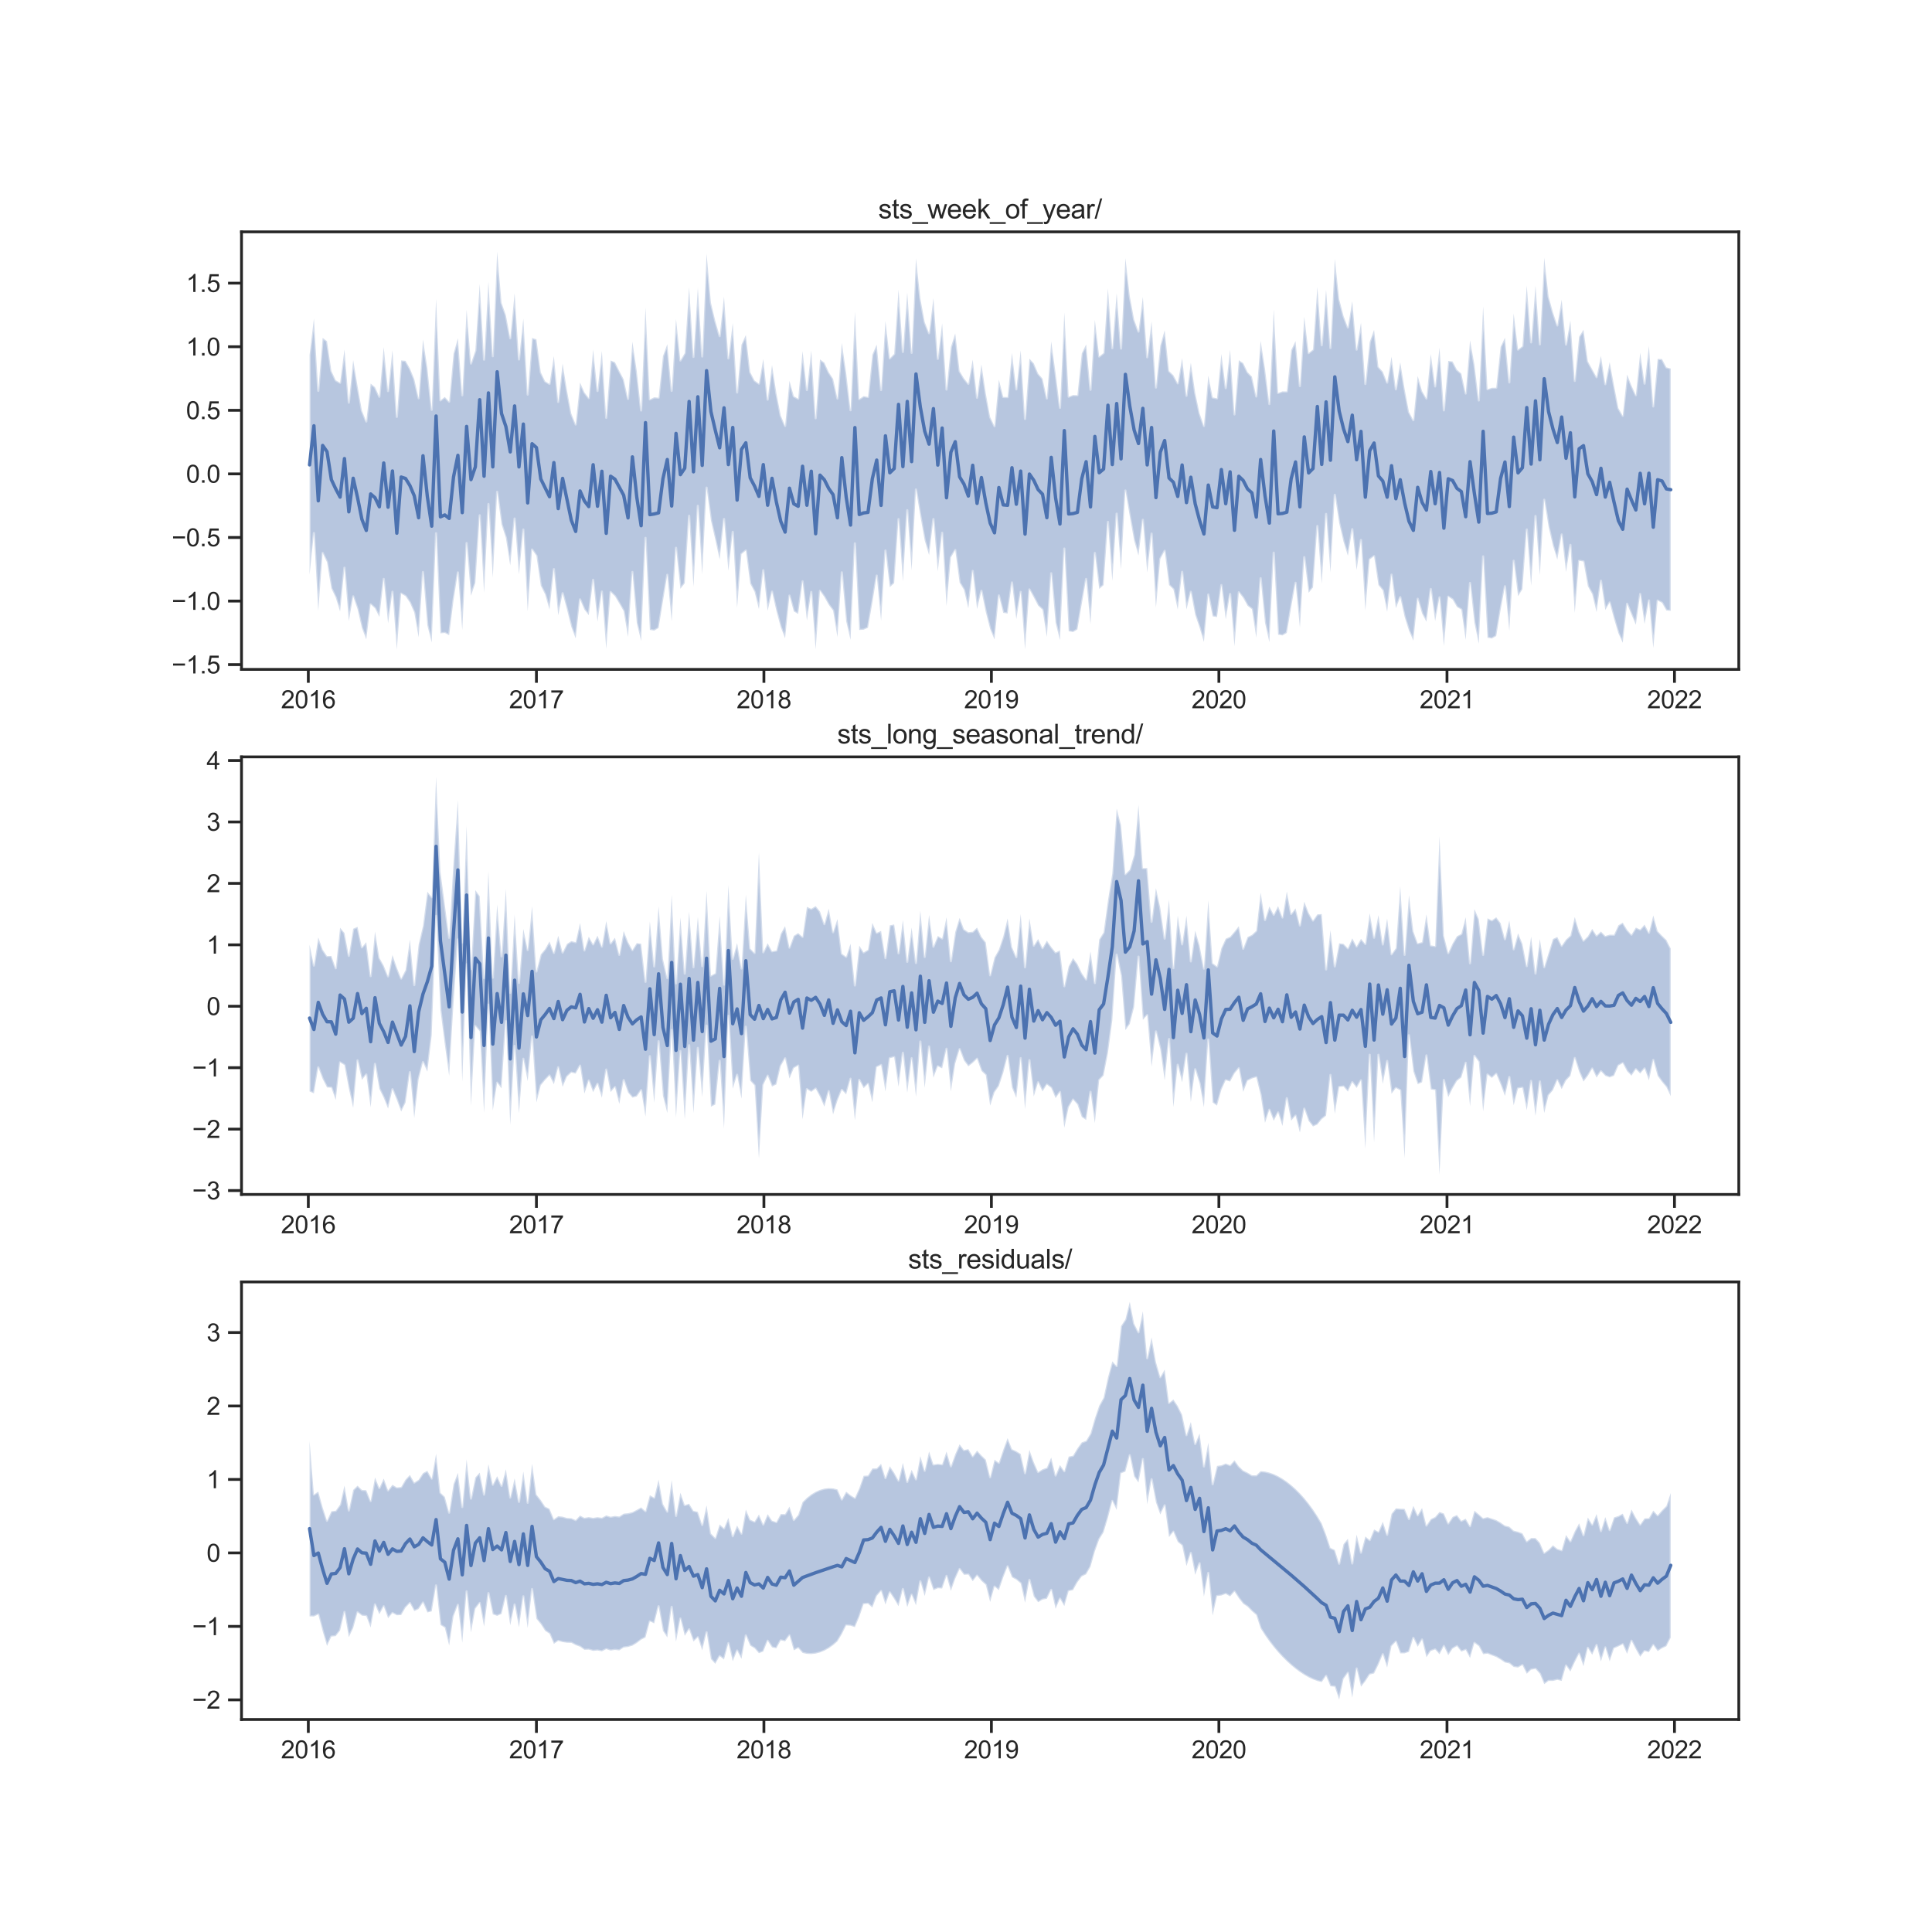 <?xml version="1.0" encoding="utf-8" standalone="no"?>
<!DOCTYPE svg PUBLIC "-//W3C//DTD SVG 1.1//EN"
  "http://www.w3.org/Graphics/SVG/1.1/DTD/svg11.dtd">
<svg xmlns:xlink="http://www.w3.org/1999/xlink" width="864pt" height="864pt" viewBox="0 0 864 864" xmlns="http://www.w3.org/2000/svg" version="1.1">
 <defs>
  <style type="text/css">*{stroke-linejoin: round; stroke-linecap: butt}</style>
 </defs>
 <g id="figure_1">
  <g id="patch_1">
   <path d="M 0 864 
L 864 864 
L 864 0 
L 0 0 
z
" style="fill: #ffffff"/>
  </g>
  <g id="axes_1">
   <g id="patch_2">
    <path d="M 108 299.351 
L 777.6 299.351 
L 777.6 103.68 
L 108 103.68 
z
" style="fill: #ffffff"/>
   </g>
   <g id="matplotlib.axis_1">
    <g id="xtick_1">
     <g id="line2d_1">
      <defs>
       <path id="m5436ac4ad2" d="M 0 0 
L 0 6 
" style="stroke: #262626; stroke-width: 1.25"/>
      </defs>
      <g>
       <use xlink:href="#m5436ac4ad2" x="137.879" y="299.351" style="fill: #262626; stroke: #262626; stroke-width: 1.25"/>
      </g>
     </g>
     <g id="text_1">
      <!-- 2016 -->
      <g style="fill: #262626" transform="translate(125.645 316.724) scale(0.11 -0.11)">
       <defs>
        <path id="ArialMT-32" d="M 3222 541 
L 3222 0 
L 194 0 
Q 188 203 259 391 
Q 375 700 629 1000 
Q 884 1300 1366 1694 
Q 2113 2306 2375 2664 
Q 2638 3022 2638 3341 
Q 2638 3675 2398 3904 
Q 2159 4134 1775 4134 
Q 1369 4134 1125 3890 
Q 881 3647 878 3216 
L 300 3275 
Q 359 3922 746 4261 
Q 1134 4600 1788 4600 
Q 2447 4600 2831 4234 
Q 3216 3869 3216 3328 
Q 3216 3053 3103 2787 
Q 2991 2522 2730 2228 
Q 2469 1934 1863 1422 
Q 1356 997 1212 845 
Q 1069 694 975 541 
L 3222 541 
z
" transform="scale(0.016)"/>
        <path id="ArialMT-30" d="M 266 2259 
Q 266 3072 433 3567 
Q 600 4063 929 4331 
Q 1259 4600 1759 4600 
Q 2128 4600 2406 4451 
Q 2684 4303 2865 4023 
Q 3047 3744 3150 3342 
Q 3253 2941 3253 2259 
Q 3253 1453 3087 958 
Q 2922 463 2592 192 
Q 2263 -78 1759 -78 
Q 1097 -78 719 397 
Q 266 969 266 2259 
z
M 844 2259 
Q 844 1131 1108 757 
Q 1372 384 1759 384 
Q 2147 384 2411 759 
Q 2675 1134 2675 2259 
Q 2675 3391 2411 3762 
Q 2147 4134 1753 4134 
Q 1366 4134 1134 3806 
Q 844 3388 844 2259 
z
" transform="scale(0.016)"/>
        <path id="ArialMT-31" d="M 2384 0 
L 1822 0 
L 1822 3584 
Q 1619 3391 1289 3197 
Q 959 3003 697 2906 
L 697 3450 
Q 1169 3672 1522 3987 
Q 1875 4303 2022 4600 
L 2384 4600 
L 2384 0 
z
" transform="scale(0.016)"/>
        <path id="ArialMT-36" d="M 3184 3459 
L 2625 3416 
Q 2550 3747 2413 3897 
Q 2184 4138 1850 4138 
Q 1581 4138 1378 3988 
Q 1113 3794 959 3422 
Q 806 3050 800 2363 
Q 1003 2672 1297 2822 
Q 1591 2972 1913 2972 
Q 2475 2972 2870 2558 
Q 3266 2144 3266 1488 
Q 3266 1056 3080 686 
Q 2894 316 2569 119 
Q 2244 -78 1831 -78 
Q 1128 -78 684 439 
Q 241 956 241 2144 
Q 241 3472 731 4075 
Q 1159 4600 1884 4600 
Q 2425 4600 2770 4297 
Q 3116 3994 3184 3459 
z
M 888 1484 
Q 888 1194 1011 928 
Q 1134 663 1356 523 
Q 1578 384 1822 384 
Q 2178 384 2434 671 
Q 2691 959 2691 1453 
Q 2691 1928 2437 2201 
Q 2184 2475 1800 2475 
Q 1419 2475 1153 2201 
Q 888 1928 888 1484 
z
" transform="scale(0.016)"/>
       </defs>
       <use xlink:href="#ArialMT-32"/>
       <use xlink:href="#ArialMT-30" x="55.615"/>
       <use xlink:href="#ArialMT-31" x="111.23"/>
       <use xlink:href="#ArialMT-36" x="166.846"/>
      </g>
     </g>
    </g>
    <g id="xtick_2">
     <g id="line2d_2">
      <g>
       <use xlink:href="#m5436ac4ad2" x="239.891" y="299.351" style="fill: #262626; stroke: #262626; stroke-width: 1.25"/>
      </g>
     </g>
     <g id="text_2">
      <!-- 2017 -->
      <g style="fill: #262626" transform="translate(227.657 316.724) scale(0.11 -0.11)">
       <defs>
        <path id="ArialMT-37" d="M 303 3981 
L 303 4522 
L 3269 4522 
L 3269 4084 
Q 2831 3619 2401 2847 
Q 1972 2075 1738 1259 
Q 1569 684 1522 0 
L 944 0 
Q 953 541 1156 1306 
Q 1359 2072 1739 2783 
Q 2119 3494 2547 3981 
L 303 3981 
z
" transform="scale(0.016)"/>
       </defs>
       <use xlink:href="#ArialMT-32"/>
       <use xlink:href="#ArialMT-30" x="55.615"/>
       <use xlink:href="#ArialMT-31" x="111.23"/>
       <use xlink:href="#ArialMT-37" x="166.846"/>
      </g>
     </g>
    </g>
    <g id="xtick_3">
     <g id="line2d_3">
      <g>
       <use xlink:href="#m5436ac4ad2" x="341.624" y="299.351" style="fill: #262626; stroke: #262626; stroke-width: 1.25"/>
      </g>
     </g>
     <g id="text_3">
      <!-- 2018 -->
      <g style="fill: #262626" transform="translate(329.39 316.724) scale(0.11 -0.11)">
       <defs>
        <path id="ArialMT-38" d="M 1131 2484 
Q 781 2613 612 2850 
Q 444 3088 444 3419 
Q 444 3919 803 4259 
Q 1163 4600 1759 4600 
Q 2359 4600 2725 4251 
Q 3091 3903 3091 3403 
Q 3091 3084 2923 2848 
Q 2756 2613 2416 2484 
Q 2838 2347 3058 2040 
Q 3278 1734 3278 1309 
Q 3278 722 2862 322 
Q 2447 -78 1769 -78 
Q 1091 -78 675 323 
Q 259 725 259 1325 
Q 259 1772 486 2073 
Q 713 2375 1131 2484 
z
M 1019 3438 
Q 1019 3113 1228 2906 
Q 1438 2700 1772 2700 
Q 2097 2700 2305 2904 
Q 2513 3109 2513 3406 
Q 2513 3716 2298 3927 
Q 2084 4138 1766 4138 
Q 1444 4138 1231 3931 
Q 1019 3725 1019 3438 
z
M 838 1322 
Q 838 1081 952 856 
Q 1066 631 1291 507 
Q 1516 384 1775 384 
Q 2178 384 2440 643 
Q 2703 903 2703 1303 
Q 2703 1709 2433 1975 
Q 2163 2241 1756 2241 
Q 1359 2241 1098 1978 
Q 838 1716 838 1322 
z
" transform="scale(0.016)"/>
       </defs>
       <use xlink:href="#ArialMT-32"/>
       <use xlink:href="#ArialMT-30" x="55.615"/>
       <use xlink:href="#ArialMT-31" x="111.23"/>
       <use xlink:href="#ArialMT-38" x="166.846"/>
      </g>
     </g>
    </g>
    <g id="xtick_4">
     <g id="line2d_4">
      <g>
       <use xlink:href="#m5436ac4ad2" x="443.357" y="299.351" style="fill: #262626; stroke: #262626; stroke-width: 1.25"/>
      </g>
     </g>
     <g id="text_4">
      <!-- 2019 -->
      <g style="fill: #262626" transform="translate(431.123 316.724) scale(0.11 -0.11)">
       <defs>
        <path id="ArialMT-39" d="M 350 1059 
L 891 1109 
Q 959 728 1153 556 
Q 1347 384 1650 384 
Q 1909 384 2104 503 
Q 2300 622 2425 820 
Q 2550 1019 2634 1356 
Q 2719 1694 2719 2044 
Q 2719 2081 2716 2156 
Q 2547 1888 2255 1720 
Q 1963 1553 1622 1553 
Q 1053 1553 659 1965 
Q 266 2378 266 3053 
Q 266 3750 677 4175 
Q 1088 4600 1706 4600 
Q 2153 4600 2523 4359 
Q 2894 4119 3086 3673 
Q 3278 3228 3278 2384 
Q 3278 1506 3087 986 
Q 2897 466 2520 194 
Q 2144 -78 1638 -78 
Q 1100 -78 759 220 
Q 419 519 350 1059 
z
M 2653 3081 
Q 2653 3566 2395 3850 
Q 2138 4134 1775 4134 
Q 1400 4134 1122 3828 
Q 844 3522 844 3034 
Q 844 2597 1108 2323 
Q 1372 2050 1759 2050 
Q 2150 2050 2401 2323 
Q 2653 2597 2653 3081 
z
" transform="scale(0.016)"/>
       </defs>
       <use xlink:href="#ArialMT-32"/>
       <use xlink:href="#ArialMT-30" x="55.615"/>
       <use xlink:href="#ArialMT-31" x="111.23"/>
       <use xlink:href="#ArialMT-39" x="166.846"/>
      </g>
     </g>
    </g>
    <g id="xtick_5">
     <g id="line2d_5">
      <g>
       <use xlink:href="#m5436ac4ad2" x="545.091" y="299.351" style="fill: #262626; stroke: #262626; stroke-width: 1.25"/>
      </g>
     </g>
     <g id="text_5">
      <!-- 2020 -->
      <g style="fill: #262626" transform="translate(532.857 316.724) scale(0.11 -0.11)">
       <use xlink:href="#ArialMT-32"/>
       <use xlink:href="#ArialMT-30" x="55.615"/>
       <use xlink:href="#ArialMT-32" x="111.23"/>
       <use xlink:href="#ArialMT-30" x="166.846"/>
      </g>
     </g>
    </g>
    <g id="xtick_6">
     <g id="line2d_6">
      <g>
       <use xlink:href="#m5436ac4ad2" x="647.103" y="299.351" style="fill: #262626; stroke: #262626; stroke-width: 1.25"/>
      </g>
     </g>
     <g id="text_6">
      <!-- 2021 -->
      <g style="fill: #262626" transform="translate(634.869 316.724) scale(0.11 -0.11)">
       <use xlink:href="#ArialMT-32"/>
       <use xlink:href="#ArialMT-30" x="55.615"/>
       <use xlink:href="#ArialMT-32" x="111.23"/>
       <use xlink:href="#ArialMT-31" x="166.846"/>
      </g>
     </g>
    </g>
    <g id="xtick_7">
     <g id="line2d_7">
      <g>
       <use xlink:href="#m5436ac4ad2" x="748.836" y="299.351" style="fill: #262626; stroke: #262626; stroke-width: 1.25"/>
      </g>
     </g>
     <g id="text_7">
      <!-- 2022 -->
      <g style="fill: #262626" transform="translate(736.602 316.724) scale(0.11 -0.11)">
       <use xlink:href="#ArialMT-32"/>
       <use xlink:href="#ArialMT-30" x="55.615"/>
       <use xlink:href="#ArialMT-32" x="111.23"/>
       <use xlink:href="#ArialMT-32" x="166.846"/>
      </g>
     </g>
    </g>
   </g>
   <g id="matplotlib.axis_2">
    <g id="ytick_1">
     <g id="line2d_8">
      <defs>
       <path id="m84d4177001" d="M 0 0 
L -6 0 
" style="stroke: #262626; stroke-width: 1.25"/>
      </defs>
      <g>
       <use xlink:href="#m84d4177001" x="108" y="297.23" style="fill: #262626; stroke: #262626; stroke-width: 1.25"/>
      </g>
     </g>
     <g id="text_8">
      <!-- −1.5 -->
      <g style="fill: #262626" transform="translate(76.785 301.167) scale(0.11 -0.11)">
       <defs>
        <path id="ArialMT-2212" d="M 3381 1997 
L 356 1997 
L 356 2522 
L 3381 2522 
L 3381 1997 
z
" transform="scale(0.016)"/>
        <path id="ArialMT-2e" d="M 581 0 
L 581 641 
L 1222 641 
L 1222 0 
L 581 0 
z
" transform="scale(0.016)"/>
        <path id="ArialMT-35" d="M 266 1200 
L 856 1250 
Q 922 819 1161 601 
Q 1400 384 1738 384 
Q 2144 384 2425 690 
Q 2706 997 2706 1503 
Q 2706 1984 2436 2262 
Q 2166 2541 1728 2541 
Q 1456 2541 1237 2417 
Q 1019 2294 894 2097 
L 366 2166 
L 809 4519 
L 3088 4519 
L 3088 3981 
L 1259 3981 
L 1013 2750 
Q 1425 3038 1878 3038 
Q 2478 3038 2890 2622 
Q 3303 2206 3303 1553 
Q 3303 931 2941 478 
Q 2500 -78 1738 -78 
Q 1113 -78 717 272 
Q 322 622 266 1200 
z
" transform="scale(0.016)"/>
       </defs>
       <use xlink:href="#ArialMT-2212"/>
       <use xlink:href="#ArialMT-31" x="58.398"/>
       <use xlink:href="#ArialMT-2e" x="114.014"/>
       <use xlink:href="#ArialMT-35" x="141.797"/>
      </g>
     </g>
    </g>
    <g id="ytick_2">
     <g id="line2d_9">
      <g>
       <use xlink:href="#m84d4177001" x="108" y="268.797" style="fill: #262626; stroke: #262626; stroke-width: 1.25"/>
      </g>
     </g>
     <g id="text_9">
      <!-- −1.0 -->
      <g style="fill: #262626" transform="translate(76.785 272.733) scale(0.11 -0.11)">
       <use xlink:href="#ArialMT-2212"/>
       <use xlink:href="#ArialMT-31" x="58.398"/>
       <use xlink:href="#ArialMT-2e" x="114.014"/>
       <use xlink:href="#ArialMT-30" x="141.797"/>
      </g>
     </g>
    </g>
    <g id="ytick_3">
     <g id="line2d_10">
      <g>
       <use xlink:href="#m84d4177001" x="108" y="240.363" style="fill: #262626; stroke: #262626; stroke-width: 1.25"/>
      </g>
     </g>
     <g id="text_10">
      <!-- −0.5 -->
      <g style="fill: #262626" transform="translate(76.785 244.3) scale(0.11 -0.11)">
       <use xlink:href="#ArialMT-2212"/>
       <use xlink:href="#ArialMT-30" x="58.398"/>
       <use xlink:href="#ArialMT-2e" x="114.014"/>
       <use xlink:href="#ArialMT-35" x="141.797"/>
      </g>
     </g>
    </g>
    <g id="ytick_4">
     <g id="line2d_11">
      <g>
       <use xlink:href="#m84d4177001" x="108" y="211.93" style="fill: #262626; stroke: #262626; stroke-width: 1.25"/>
      </g>
     </g>
     <g id="text_11">
      <!-- 0.0 -->
      <g style="fill: #262626" transform="translate(83.21 215.866) scale(0.11 -0.11)">
       <use xlink:href="#ArialMT-30"/>
       <use xlink:href="#ArialMT-2e" x="55.615"/>
       <use xlink:href="#ArialMT-30" x="83.398"/>
      </g>
     </g>
    </g>
    <g id="ytick_5">
     <g id="line2d_12">
      <g>
       <use xlink:href="#m84d4177001" x="108" y="183.496" style="fill: #262626; stroke: #262626; stroke-width: 1.25"/>
      </g>
     </g>
     <g id="text_12">
      <!-- 0.5 -->
      <g style="fill: #262626" transform="translate(83.21 187.433) scale(0.11 -0.11)">
       <use xlink:href="#ArialMT-30"/>
       <use xlink:href="#ArialMT-2e" x="55.615"/>
       <use xlink:href="#ArialMT-35" x="83.398"/>
      </g>
     </g>
    </g>
    <g id="ytick_6">
     <g id="line2d_13">
      <g>
       <use xlink:href="#m84d4177001" x="108" y="155.063" style="fill: #262626; stroke: #262626; stroke-width: 1.25"/>
      </g>
     </g>
     <g id="text_13">
      <!-- 1.0 -->
      <g style="fill: #262626" transform="translate(83.21 158.999) scale(0.11 -0.11)">
       <use xlink:href="#ArialMT-31"/>
       <use xlink:href="#ArialMT-2e" x="55.615"/>
       <use xlink:href="#ArialMT-30" x="83.398"/>
      </g>
     </g>
    </g>
    <g id="ytick_7">
     <g id="line2d_14">
      <g>
       <use xlink:href="#m84d4177001" x="108" y="126.629" style="fill: #262626; stroke: #262626; stroke-width: 1.25"/>
      </g>
     </g>
     <g id="text_14">
      <!-- 1.5 -->
      <g style="fill: #262626" transform="translate(83.21 130.566) scale(0.11 -0.11)">
       <use xlink:href="#ArialMT-31"/>
       <use xlink:href="#ArialMT-2e" x="55.615"/>
       <use xlink:href="#ArialMT-35" x="83.398"/>
      </g>
     </g>
    </g>
   </g>
   <g id="PolyCollection_1">
    <defs>
     <path id="m3910c7963e" d="M 138.436 -705.238 
L 138.436 -606.974 
L 140.387 -625.623 
L 142.338 -590.836 
L 144.29 -616.71 
L 146.241 -612.575 
L 148.192 -600.863 
L 150.143 -596.762 
L 152.094 -590.547 
L 154.045 -610.113 
L 155.996 -586.263 
L 157.947 -597.3 
L 159.898 -591.588 
L 161.849 -583.142 
L 163.8 -578.055 
L 165.751 -593.739 
L 167.702 -591.966 
L 169.653 -588.112 
L 171.604 -605.096 
L 173.555 -585.257 
L 175.506 -599.355 
L 177.457 -573.544 
L 179.408 -598.517 
L 181.359 -597.385 
L 183.31 -594.507 
L 185.262 -590.065 
L 187.213 -578.997 
L 189.164 -608.175 
L 191.115 -584.322 
L 193.066 -576.67 
L 195.017 -625.53 
L 196.968 -580.767 
L 198.919 -580.926 
L 200.87 -579.93 
L 202.821 -595.584 
L 204.772 -608.02 
L 206.723 -582.277 
L 208.674 -621.146 
L 210.625 -597.613 
L 212.576 -603.24 
L 214.527 -633.549 
L 216.478 -598.907 
L 218.429 -638.584 
L 220.38 -605.713 
L 222.331 -644.056 
L 224.283 -629.51 
L 226.234 -623.431 
L 228.185 -611.116 
L 230.136 -632.107 
L 232.087 -607.135 
L 234.038 -627.191 
L 235.989 -590.643 
L 237.94 -618.255 
L 239.891 -615.446 
L 241.842 -602.087 
L 243.793 -598.159 
L 245.744 -591.406 
L 247.695 -609.476 
L 249.646 -588.837 
L 251.597 -598.714 
L 253.548 -591.459 
L 255.499 -583.627 
L 257.45 -578.5 
L 259.401 -595.943 
L 261.352 -591.371 
L 263.303 -588.894 
L 265.255 -604.694 
L 267.206 -586.05 
L 269.157 -599.437 
L 271.108 -573.827 
L 273.059 -599.264 
L 275.01 -597.357 
L 276.961 -594.1 
L 278.912 -590.693 
L 280.863 -579.178 
L 282.814 -608.19 
L 284.765 -585.409 
L 286.716 -577.365 
L 288.667 -623.458 
L 290.618 -582.291 
L 292.569 -581.972 
L 294.52 -583.141 
L 296.471 -595.11 
L 298.422 -606.931 
L 300.373 -586.19 
L 302.324 -619.015 
L 304.276 -600.693 
L 306.227 -603.157 
L 308.178 -633.354 
L 310.129 -601.605 
L 312.08 -637.808 
L 314.031 -607.162 
L 315.982 -645.926 
L 317.933 -631.198 
L 319.884 -622.642 
L 321.835 -613.798 
L 323.786 -631.892 
L 325.737 -608.759 
L 327.688 -626.138 
L 329.639 -592.238 
L 331.59 -616.187 
L 333.541 -617.797 
L 335.492 -603.006 
L 337.443 -599.346 
L 339.394 -591.59 
L 341.345 -608.994 
L 343.297 -590.844 
L 345.248 -599.426 
L 347.199 -590.825 
L 349.15 -583.566 
L 351.101 -578.559 
L 353.052 -597.648 
L 355.003 -590.551 
L 356.954 -589.437 
L 358.905 -604.023 
L 360.856 -586.509 
L 362.807 -599.286 
L 364.758 -573.635 
L 366.709 -599.763 
L 368.66 -597.022 
L 370.611 -593.527 
L 372.562 -590.937 
L 374.513 -579.092 
L 376.464 -608.047 
L 378.415 -586.16 
L 380.366 -577.845 
L 382.317 -621.012 
L 384.269 -582.264 
L 386.22 -582.374 
L 388.171 -583.266 
L 390.122 -594.49 
L 392.073 -606.602 
L 394.024 -586.387 
L 395.975 -617.809 
L 397.926 -601.419 
L 399.877 -603.174 
L 401.828 -631.851 
L 403.779 -604.044 
L 405.73 -635.83 
L 407.681 -608.928 
L 409.632 -645.091 
L 411.583 -633.291 
L 413.534 -622.318 
L 415.485 -615.764 
L 417.436 -631.865 
L 419.387 -608.492 
L 421.338 -625.757 
L 423.29 -592.99 
L 425.241 -614.689 
L 427.192 -618.016 
L 429.143 -603.422 
L 431.094 -600.218 
L 433.045 -591.978 
L 434.996 -608.677 
L 436.947 -591.632 
L 438.898 -599.802 
L 440.849 -590.279 
L 442.8 -582.68 
L 444.751 -578.034 
L 446.702 -597.715 
L 448.653 -589.922 
L 450.604 -589.631 
L 452.555 -603.515 
L 454.506 -587.143 
L 456.457 -599.307 
L 458.408 -573.639 
L 460.359 -600.402 
L 462.31 -596.87 
L 464.262 -593.128 
L 466.213 -591.353 
L 468.164 -579.163 
L 470.115 -607.615 
L 472.066 -585.53 
L 474.017 -577.704 
L 475.968 -618.666 
L 477.919 -581.706 
L 479.87 -581.331 
L 481.821 -582.48 
L 483.772 -593.945 
L 485.723 -605.085 
L 487.674 -584.914 
L 489.625 -616.699 
L 491.576 -600.617 
L 493.527 -602.311 
L 495.478 -630.586 
L 497.429 -604.224 
L 499.38 -634.267 
L 501.331 -609.464 
L 503.283 -644.632 
L 505.234 -633.226 
L 507.185 -622.285 
L 509.136 -615.596 
L 511.087 -631.532 
L 513.038 -607.96 
L 514.989 -625.358 
L 516.94 -592.264 
L 518.891 -614.055 
L 520.842 -617.671 
L 522.793 -602.363 
L 524.744 -600.463 
L 526.695 -591.413 
L 528.646 -608.282 
L 530.597 -591.447 
L 532.548 -599.348 
L 534.499 -589.054 
L 536.45 -583.349 
L 538.401 -576.909 
L 540.352 -598.12 
L 542.303 -588.354 
L 544.255 -588.027 
L 546.206 -602.327 
L 548.157 -587.039 
L 550.108 -598.367 
L 552.059 -575.02 
L 554.01 -599.126 
L 555.961 -596.619 
L 557.912 -593.079 
L 559.863 -591.571 
L 561.814 -578.849 
L 563.765 -605.412 
L 565.716 -585.476 
L 567.667 -576.844 
L 569.618 -616.841 
L 571.569 -580.173 
L 573.52 -579.813 
L 575.471 -580.95 
L 577.422 -592.511 
L 579.373 -603.365 
L 581.324 -583.339 
L 583.276 -614.858 
L 585.227 -598.912 
L 587.178 -601.264 
L 589.129 -628.783 
L 591.08 -603.017 
L 593.031 -634.153 
L 594.982 -608.02 
L 596.933 -642.704 
L 598.884 -630.119 
L 600.835 -621.712 
L 602.786 -615.458 
L 604.737 -627.352 
L 606.688 -609.125 
L 608.639 -622.48 
L 610.59 -591.039 
L 612.541 -613.783 
L 614.492 -615.279 
L 616.443 -602.35 
L 618.394 -599.988 
L 620.345 -590.438 
L 622.297 -607.004 
L 624.248 -592.028 
L 626.199 -596.957 
L 628.15 -588.145 
L 630.101 -581.967 
L 632.052 -577.529 
L 634.003 -596.233 
L 635.954 -589.621 
L 637.905 -585.966 
L 639.856 -600.582 
L 641.807 -586.278 
L 643.758 -596.871 
L 645.709 -575.126 
L 647.66 -597.175 
L 649.611 -595.888 
L 651.562 -592.54 
L 653.513 -591.381 
L 655.464 -577.839 
L 657.415 -603.274 
L 659.366 -585.485 
L 661.317 -576.135 
L 663.269 -615.173 
L 665.22 -578.779 
L 667.171 -578.442 
L 669.122 -579.571 
L 671.073 -591.22 
L 673.024 -601.82 
L 674.975 -581.953 
L 676.926 -613.218 
L 678.877 -597.396 
L 680.828 -600.462 
L 682.779 -627.22 
L 684.73 -602.033 
L 686.681 -633.236 
L 688.632 -606.775 
L 690.583 -640.51 
L 692.534 -628.421 
L 694.485 -619.967 
L 696.436 -613.75 
L 698.387 -624.994 
L 700.338 -608.224 
L 702.29 -620.318 
L 704.241 -589.922 
L 706.192 -613.206 
L 708.143 -612.876 
L 710.094 -601.828 
L 712.045 -598.3 
L 713.996 -590.272 
L 715.947 -604.31 
L 717.898 -591.201 
L 719.849 -594.569 
L 721.8 -587.327 
L 723.751 -580.802 
L 725.702 -576.561 
L 727.653 -593.993 
L 729.604 -589.167 
L 731.555 -584.616 
L 733.506 -598.376 
L 735.457 -584.944 
L 737.408 -595.495 
L 739.359 -574.225 
L 741.31 -595.421 
L 743.262 -594.396 
L 745.213 -590.984 
L 747.164 -590.847 
L 747.164 -699.192 
L 747.164 -699.192 
L 745.213 -699.727 
L 743.262 -703.408 
L 741.31 -703.51 
L 739.359 -682.244 
L 737.408 -709.273 
L 735.457 -692.428 
L 733.506 -706.298 
L 731.555 -687.269 
L 729.604 -691.568 
L 727.653 -696.506 
L 725.702 -678.073 
L 723.751 -681.482 
L 721.8 -691.607 
L 719.849 -702.054 
L 717.898 -692.21 
L 715.947 -704.843 
L 713.996 -695.328 
L 712.045 -698.865 
L 710.094 -702.422 
L 708.143 -716.541 
L 706.192 -713.401 
L 704.241 -693.671 
L 702.29 -720.627 
L 700.338 -709.88 
L 698.387 -730.001 
L 696.436 -718.462 
L 694.485 -724.337 
L 692.534 -731.376 
L 690.583 -748.756 
L 688.632 -709.986 
L 686.681 -736.234 
L 684.73 -710.887 
L 682.779 -736.252 
L 680.828 -709.203 
L 678.877 -707.658 
L 676.926 -723.803 
L 674.975 -692.98 
L 673.024 -712.952 
L 671.073 -708.877 
L 669.122 -690.624 
L 667.171 -690.59 
L 665.22 -689.934 
L 663.269 -727.032 
L 661.317 -684.904 
L 659.366 -700.974 
L 657.415 -711.79 
L 655.464 -688.016 
L 653.513 -696.963 
L 651.562 -698.642 
L 649.611 -702.347 
L 647.66 -702.613 
L 645.709 -680.478 
L 643.758 -708.521 
L 641.807 -691.195 
L 639.856 -705.669 
L 637.905 -685.78 
L 635.954 -689.104 
L 634.003 -695.879 
L 632.052 -676.089 
L 630.101 -679.777 
L 628.15 -690.054 
L 626.199 -701.974 
L 624.248 -689.885 
L 622.297 -704.479 
L 620.345 -692.904 
L 618.394 -697.76 
L 616.443 -699.956 
L 614.492 -716.472 
L 612.541 -711.071 
L 610.59 -692.296 
L 608.639 -719.671 
L 606.688 -707.653 
L 604.737 -729.318 
L 602.786 -717.536 
L 600.835 -722.723 
L 598.884 -730.217 
L 596.933 -748.224 
L 594.982 -708.361 
L 593.031 -734.385 
L 591.08 -709.602 
L 589.129 -735.628 
L 587.178 -707.693 
L 585.227 -706.101 
L 583.276 -722.366 
L 581.324 -691.335 
L 579.373 -711.462 
L 577.422 -707.419 
L 575.471 -688.958 
L 573.52 -688.981 
L 571.569 -688.284 
L 569.618 -725.642 
L 567.667 -683.312 
L 565.716 -699.085 
L 563.765 -711.584 
L 561.814 -686.702 
L 559.863 -695.579 
L 557.912 -697.602 
L 555.961 -701.652 
L 554.01 -702.908 
L 552.059 -678.677 
L 550.108 -707.616 
L 548.157 -690.425 
L 546.206 -705.689 
L 544.255 -685.877 
L 542.303 -686.276 
L 540.352 -696.025 
L 538.401 -673.509 
L 536.45 -679.196 
L 534.499 -688.312 
L 532.548 -701.806 
L 530.597 -687.007 
L 528.646 -703.825 
L 526.695 -692.574 
L 524.744 -696.2 
L 522.793 -698.091 
L 520.842 -716.294 
L 518.891 -709.432 
L 516.94 -690.691 
L 514.989 -720.28 
L 513.038 -704.215 
L 511.087 -731.225 
L 509.136 -715.71 
L 507.185 -721.085 
L 505.234 -731.597 
L 503.283 -748.538 
L 501.331 -708.109 
L 499.38 -732.812 
L 497.429 -708.276 
L 495.478 -734.997 
L 493.527 -706.164 
L 491.576 -704.556 
L 489.625 -720.935 
L 487.674 -689.697 
L 485.723 -709.962 
L 483.772 -705.952 
L 481.821 -687.267 
L 479.87 -687.342 
L 477.919 -686.594 
L 475.968 -724.206 
L 474.017 -681.614 
L 472.066 -697.139 
L 470.115 -711.305 
L 468.164 -685.817 
L 466.213 -694.682 
L 464.262 -696.947 
L 462.31 -701.526 
L 460.359 -703.6 
L 458.408 -676.664 
L 456.457 -707.342 
L 454.506 -689.883 
L 452.555 -706.145 
L 450.604 -686.428 
L 448.653 -686.494 
L 446.702 -694.213 
L 444.751 -673.409 
L 442.8 -677.477 
L 440.849 -688.051 
L 438.898 -701.051 
L 436.947 -686.139 
L 434.996 -703.182 
L 433.045 -692.351 
L 431.094 -694.809 
L 429.143 -698.045 
L 427.192 -714.914 
L 425.241 -708.816 
L 423.29 -689.792 
L 421.338 -719.391 
L 419.387 -703.537 
L 417.436 -730.648 
L 415.485 -714.992 
L 413.534 -719.983 
L 411.583 -730.515 
L 409.632 -748.424 
L 407.681 -706.217 
L 405.73 -733.129 
L 403.779 -706.61 
L 401.828 -734.475 
L 399.877 -705.756 
L 397.926 -703.71 
L 395.975 -720.388 
L 394.024 -689.59 
L 392.073 -709.909 
L 390.122 -705.43 
L 388.171 -686.471 
L 386.22 -686.861 
L 384.269 -685.538 
L 382.317 -724.545 
L 380.366 -680.545 
L 378.415 -697.22 
L 376.464 -710.641 
L 374.513 -685.778 
L 372.562 -694.595 
L 370.611 -697.574 
L 368.66 -701.842 
L 366.709 -703.275 
L 364.758 -676.968 
L 362.807 -707.257 
L 360.856 -689.586 
L 358.905 -706.956 
L 356.954 -685.725 
L 355.003 -686.782 
L 353.052 -693.705 
L 351.101 -673.549 
L 349.15 -678.179 
L 347.199 -688.215 
L 345.248 -700.761 
L 343.297 -685.281 
L 341.345 -703.44 
L 339.394 -692.455 
L 337.443 -693.847 
L 335.492 -697.592 
L 333.541 -714.165 
L 331.59 -709.862 
L 329.639 -688.48 
L 327.688 -719.547 
L 325.737 -703.729 
L 323.786 -731.318 
L 321.835 -713.685 
L 319.884 -720.496 
L 317.933 -728.628 
L 315.982 -750.547 
L 314.031 -704.58 
L 312.08 -735.3 
L 310.129 -704.403 
L 308.178 -735.576 
L 306.227 -706.098 
L 304.276 -702.788 
L 302.324 -721.328 
L 300.373 -689.222 
L 298.422 -710.073 
L 296.471 -704.747 
L 294.52 -686.158 
L 292.569 -686.332 
L 290.618 -685.394 
L 288.667 -726.531 
L 286.716 -680.43 
L 284.765 -698.068 
L 282.814 -711.177 
L 280.863 -685.605 
L 278.912 -694.363 
L 276.961 -698.091 
L 275.01 -702.038 
L 273.059 -702.807 
L 271.108 -677.15 
L 269.157 -707.061 
L 267.206 -689.16 
L 265.255 -707.645 
L 263.303 -685.994 
L 261.352 -688.537 
L 259.401 -692.951 
L 257.45 -674.175 
L 255.499 -679.024 
L 253.548 -689.437 
L 251.597 -701.407 
L 249.646 -684.25 
L 247.695 -704.778 
L 245.744 -692.325 
L 243.793 -693.502 
L 241.842 -697.524 
L 239.891 -712.253 
L 237.94 -712.876 
L 235.989 -687.546 
L 234.038 -721.494 
L 232.087 -703.243 
L 230.136 -732.824 
L 228.185 -712.7 
L 226.234 -723.072 
L 224.283 -728.628 
L 222.331 -751.426 
L 220.38 -704.714 
L 218.429 -738.007 
L 216.478 -703.164 
L 214.527 -736.939 
L 212.576 -707.206 
L 210.625 -701.413 
L 208.674 -725.459 
L 206.723 -687.218 
L 204.772 -712.731 
L 202.821 -705.853 
L 200.87 -684.376 
L 198.919 -686.491 
L 196.968 -684.962 
L 195.017 -730.383 
L 193.066 -680.738 
L 191.115 -699.468 
L 189.164 -712.201 
L 187.213 -685.914 
L 185.262 -694.468 
L 183.31 -699.217 
L 181.359 -702.664 
L 179.408 -702.821 
L 177.457 -677.565 
L 175.506 -707.397 
L 173.555 -689.108 
L 171.604 -708.803 
L 169.653 -686.565 
L 167.702 -690.87 
L 165.751 -692.478 
L 163.8 -675.504 
L 161.849 -680.347 
L 159.898 -691.357 
L 157.947 -702.937 
L 155.996 -683.946 
L 154.045 -707.711 
L 152.094 -692.826 
L 150.143 -693.96 
L 148.192 -698.123 
L 146.241 -711.438 
L 144.29 -712.892 
L 142.338 -689.22 
L 140.387 -721.551 
L 138.436 -705.238 
z
" style="stroke: #ffffff; stroke-opacity: 0.4"/>
    </defs>
    <g clip-path="url(#p79fe987ae0)">
     <use xlink:href="#m3910c7963e" x="0" y="864" style="fill: #4c72b0; fill-opacity: 0.4; stroke: #ffffff; stroke-opacity: 0.4"/>
    </g>
   </g>
   <g id="line2d_15">
    <path d="M 138.436 207.894 
L 140.387 190.413 
L 142.338 223.972 
L 144.29 199.199 
L 146.241 201.993 
L 148.192 214.507 
L 150.143 218.639 
L 152.094 222.313 
L 154.045 205.088 
L 155.996 228.895 
L 157.947 213.881 
L 159.898 222.528 
L 161.849 232.255 
L 163.8 237.221 
L 165.751 220.891 
L 167.702 222.582 
L 169.653 226.661 
L 171.604 207.05 
L 173.555 226.817 
L 175.506 210.624 
L 177.457 238.446 
L 179.408 213.331 
L 181.359 213.976 
L 183.31 217.138 
L 185.262 221.734 
L 187.213 231.545 
L 189.164 203.812 
L 191.115 222.105 
L 193.066 235.296 
L 195.017 186.043 
L 196.968 231.136 
L 198.919 230.291 
L 200.87 231.847 
L 202.821 213.281 
L 204.772 203.624 
L 206.723 229.253 
L 208.674 190.697 
L 210.625 214.487 
L 212.576 208.777 
L 214.527 178.756 
L 216.478 212.965 
L 218.429 175.705 
L 220.38 208.786 
L 222.331 166.259 
L 224.283 184.931 
L 226.234 190.748 
L 228.185 202.092 
L 230.136 181.534 
L 232.087 208.811 
L 234.038 189.658 
L 235.989 224.905 
L 237.94 198.434 
L 239.891 200.151 
L 241.842 214.195 
L 245.744 222.135 
L 247.695 206.873 
L 249.646 227.456 
L 251.597 213.94 
L 255.499 232.674 
L 257.45 237.663 
L 259.401 219.553 
L 261.352 224.046 
L 263.303 226.556 
L 265.255 207.83 
L 267.206 226.395 
L 269.157 210.751 
L 271.108 238.512 
L 273.059 212.965 
L 275.01 214.302 
L 278.912 221.472 
L 280.863 231.609 
L 282.814 204.317 
L 284.765 222.261 
L 286.716 235.103 
L 288.667 189.006 
L 290.618 230.158 
L 292.569 229.848 
L 294.52 229.351 
L 296.471 214.071 
L 298.422 205.498 
L 300.373 226.294 
L 302.324 193.829 
L 304.276 212.259 
L 306.227 209.372 
L 308.178 179.535 
L 310.129 210.996 
L 312.08 177.446 
L 314.031 208.129 
L 315.982 165.763 
L 317.933 184.087 
L 319.884 192.431 
L 321.835 200.258 
L 323.786 182.395 
L 325.737 207.756 
L 327.688 191.158 
L 329.639 223.641 
L 331.59 200.975 
L 333.541 198.019 
L 335.492 213.701 
L 337.443 217.403 
L 339.394 221.977 
L 341.345 207.783 
L 343.297 225.937 
L 345.248 213.907 
L 347.199 224.48 
L 349.15 233.127 
L 351.101 237.946 
L 353.052 218.323 
L 355.003 225.334 
L 356.954 226.419 
L 358.905 208.51 
L 360.856 225.953 
L 362.807 210.729 
L 364.758 238.698 
L 366.709 212.481 
L 368.66 214.568 
L 370.611 218.45 
L 372.562 221.234 
L 374.513 231.565 
L 376.464 204.656 
L 378.415 222.31 
L 380.366 234.805 
L 382.317 191.221 
L 384.269 230.099 
L 386.22 229.383 
L 388.171 229.131 
L 390.122 214.04 
L 392.073 205.745 
L 394.024 226.012 
L 395.975 194.901 
L 397.926 211.435 
L 399.877 209.535 
L 401.828 180.837 
L 403.779 208.673 
L 405.73 179.52 
L 407.681 206.428 
L 409.632 167.243 
L 411.583 182.097 
L 413.534 192.849 
L 415.485 198.622 
L 417.436 182.744 
L 419.387 207.985 
L 421.338 191.426 
L 423.29 222.609 
L 425.241 202.248 
L 427.192 197.535 
L 429.143 213.267 
L 431.094 216.486 
L 433.045 221.836 
L 434.996 208.071 
L 436.947 225.115 
L 438.898 213.574 
L 440.849 224.835 
L 442.8 233.922 
L 444.751 238.279 
L 446.702 218.036 
L 448.653 225.792 
L 450.604 225.971 
L 452.555 209.17 
L 454.506 225.487 
L 456.457 210.675 
L 458.408 238.849 
L 460.359 211.999 
L 462.31 214.802 
L 464.262 218.963 
L 466.213 220.982 
L 468.164 231.51 
L 470.115 204.54 
L 472.066 222.666 
L 474.017 234.341 
L 475.968 192.564 
L 477.919 229.85 
L 479.87 229.663 
L 481.821 229.127 
L 483.772 214.052 
L 485.723 206.477 
L 487.674 226.694 
L 489.625 195.183 
L 491.576 211.414 
L 493.527 209.762 
L 495.478 181.208 
L 497.429 207.75 
L 499.38 180.46 
L 501.331 205.213 
L 503.283 167.415 
L 505.234 181.588 
L 507.185 192.315 
L 509.136 198.347 
L 511.087 182.621 
L 513.038 207.912 
L 514.989 191.181 
L 516.94 222.523 
L 518.891 202.257 
L 520.842 197.017 
L 522.793 213.773 
L 524.744 215.669 
L 526.695 222.007 
L 528.646 207.947 
L 530.597 224.773 
L 532.548 213.423 
L 534.499 225.317 
L 536.45 232.727 
L 538.401 238.791 
L 540.352 216.928 
L 542.303 226.685 
L 544.255 227.048 
L 546.206 209.992 
L 548.157 225.268 
L 550.108 211.009 
L 552.059 237.151 
L 554.01 212.983 
L 555.961 214.865 
L 557.912 218.66 
L 559.863 220.425 
L 561.814 231.225 
L 563.765 205.502 
L 565.716 221.719 
L 567.667 233.922 
L 569.618 192.759 
L 571.569 229.771 
L 573.52 229.603 
L 575.471 229.046 
L 577.422 214.035 
L 579.373 206.587 
L 581.324 226.663 
L 583.276 195.388 
L 585.227 211.494 
L 587.178 209.521 
L 589.129 181.795 
L 591.08 207.69 
L 593.031 179.731 
L 594.982 205.81 
L 596.933 168.536 
L 598.884 183.832 
L 600.835 191.783 
L 602.786 197.503 
L 604.737 185.665 
L 606.688 205.611 
L 608.639 192.924 
L 610.59 222.332 
L 612.541 201.573 
L 614.492 198.124 
L 616.443 212.847 
L 618.394 215.126 
L 620.345 222.329 
L 622.297 208.258 
L 624.248 223.043 
L 626.199 214.534 
L 628.15 224.901 
L 630.101 233.128 
L 632.052 237.191 
L 634.003 217.944 
L 635.954 224.637 
L 637.905 228.127 
L 639.856 210.874 
L 641.807 225.263 
L 643.758 211.304 
L 645.709 236.198 
L 647.66 214.106 
L 649.611 214.883 
L 651.562 218.409 
L 653.513 219.828 
L 655.464 231.072 
L 657.415 206.468 
L 659.366 220.77 
L 661.317 233.481 
L 663.269 192.898 
L 665.22 229.643 
L 667.171 229.484 
L 669.122 228.902 
L 671.073 213.951 
L 673.024 206.614 
L 674.975 226.534 
L 676.926 195.489 
L 678.877 211.473 
L 680.828 209.167 
L 682.779 182.264 
L 684.73 207.54 
L 686.681 179.265 
L 688.632 205.62 
L 690.583 169.367 
L 692.534 184.101 
L 694.485 191.848 
L 696.436 197.894 
L 698.387 186.503 
L 700.338 204.948 
L 702.29 193.528 
L 704.241 222.204 
L 706.192 200.696 
L 708.143 199.292 
L 710.094 211.875 
L 712.045 215.417 
L 713.996 221.2 
L 715.947 209.424 
L 717.898 222.295 
L 719.849 215.689 
L 721.8 224.533 
L 723.751 232.858 
L 725.702 236.683 
L 727.653 218.751 
L 729.604 223.633 
L 731.555 228.057 
L 733.506 211.663 
L 735.457 225.314 
L 737.408 211.616 
L 739.359 235.766 
L 741.31 214.534 
L 743.262 215.098 
L 745.213 218.644 
L 747.164 218.981 
L 747.164 218.981 
" clip-path="url(#p79fe987ae0)" style="fill: none; stroke: #4c72b0; stroke-width: 1.5; stroke-linecap: round"/>
   </g>
   <g id="patch_3">
    <path d="M 108 299.351 
L 108 103.68 
" style="fill: none; stroke: #262626; stroke-width: 1.25; stroke-linejoin: miter; stroke-linecap: square"/>
   </g>
   <g id="patch_4">
    <path d="M 777.6 299.351 
L 777.6 103.68 
" style="fill: none; stroke: #262626; stroke-width: 1.25; stroke-linejoin: miter; stroke-linecap: square"/>
   </g>
   <g id="patch_5">
    <path d="M 108 299.351 
L 777.6 299.351 
" style="fill: none; stroke: #262626; stroke-width: 1.25; stroke-linejoin: miter; stroke-linecap: square"/>
   </g>
   <g id="patch_6">
    <path d="M 108 103.68 
L 777.6 103.68 
" style="fill: none; stroke: #262626; stroke-width: 1.25; stroke-linejoin: miter; stroke-linecap: square"/>
   </g>
   <g id="text_15">
    <!-- sts_week_of_year/ -->
    <g style="fill: #262626" transform="translate(392.776 97.68) scale(0.12 -0.12)">
     <defs>
      <path id="ArialMT-73" d="M 197 991 
L 753 1078 
Q 800 744 1014 566 
Q 1228 388 1613 388 
Q 2000 388 2187 545 
Q 2375 703 2375 916 
Q 2375 1106 2209 1216 
Q 2094 1291 1634 1406 
Q 1016 1563 777 1677 
Q 538 1791 414 1992 
Q 291 2194 291 2438 
Q 291 2659 392 2848 
Q 494 3038 669 3163 
Q 800 3259 1026 3326 
Q 1253 3394 1513 3394 
Q 1903 3394 2198 3281 
Q 2494 3169 2634 2976 
Q 2775 2784 2828 2463 
L 2278 2388 
Q 2241 2644 2061 2787 
Q 1881 2931 1553 2931 
Q 1166 2931 1000 2803 
Q 834 2675 834 2503 
Q 834 2394 903 2306 
Q 972 2216 1119 2156 
Q 1203 2125 1616 2013 
Q 2213 1853 2448 1751 
Q 2684 1650 2818 1456 
Q 2953 1263 2953 975 
Q 2953 694 2789 445 
Q 2625 197 2315 61 
Q 2006 -75 1616 -75 
Q 969 -75 630 194 
Q 291 463 197 991 
z
" transform="scale(0.016)"/>
      <path id="ArialMT-74" d="M 1650 503 
L 1731 6 
Q 1494 -44 1306 -44 
Q 1000 -44 831 53 
Q 663 150 594 308 
Q 525 466 525 972 
L 525 2881 
L 113 2881 
L 113 3319 
L 525 3319 
L 525 4141 
L 1084 4478 
L 1084 3319 
L 1650 3319 
L 1650 2881 
L 1084 2881 
L 1084 941 
Q 1084 700 1114 631 
Q 1144 563 1211 522 
Q 1278 481 1403 481 
Q 1497 481 1650 503 
z
" transform="scale(0.016)"/>
      <path id="ArialMT-5f" d="M -97 -1272 
L -97 -866 
L 3631 -866 
L 3631 -1272 
L -97 -1272 
z
" transform="scale(0.016)"/>
      <path id="ArialMT-77" d="M 1034 0 
L 19 3319 
L 600 3319 
L 1128 1403 
L 1325 691 
Q 1338 744 1497 1375 
L 2025 3319 
L 2603 3319 
L 3100 1394 
L 3266 759 
L 3456 1400 
L 4025 3319 
L 4572 3319 
L 3534 0 
L 2950 0 
L 2422 1988 
L 2294 2553 
L 1622 0 
L 1034 0 
z
" transform="scale(0.016)"/>
      <path id="ArialMT-65" d="M 2694 1069 
L 3275 997 
Q 3138 488 2766 206 
Q 2394 -75 1816 -75 
Q 1088 -75 661 373 
Q 234 822 234 1631 
Q 234 2469 665 2931 
Q 1097 3394 1784 3394 
Q 2450 3394 2872 2941 
Q 3294 2488 3294 1666 
Q 3294 1616 3291 1516 
L 816 1516 
Q 847 969 1125 678 
Q 1403 388 1819 388 
Q 2128 388 2347 550 
Q 2566 713 2694 1069 
z
M 847 1978 
L 2700 1978 
Q 2663 2397 2488 2606 
Q 2219 2931 1791 2931 
Q 1403 2931 1139 2672 
Q 875 2413 847 1978 
z
" transform="scale(0.016)"/>
      <path id="ArialMT-6b" d="M 425 0 
L 425 4581 
L 988 4581 
L 988 1969 
L 2319 3319 
L 3047 3319 
L 1778 2088 
L 3175 0 
L 2481 0 
L 1384 1697 
L 988 1316 
L 988 0 
L 425 0 
z
" transform="scale(0.016)"/>
      <path id="ArialMT-6f" d="M 213 1659 
Q 213 2581 725 3025 
Q 1153 3394 1769 3394 
Q 2453 3394 2887 2945 
Q 3322 2497 3322 1706 
Q 3322 1066 3130 698 
Q 2938 331 2570 128 
Q 2203 -75 1769 -75 
Q 1072 -75 642 372 
Q 213 819 213 1659 
z
M 791 1659 
Q 791 1022 1069 705 
Q 1347 388 1769 388 
Q 2188 388 2466 706 
Q 2744 1025 2744 1678 
Q 2744 2294 2464 2611 
Q 2184 2928 1769 2928 
Q 1347 2928 1069 2612 
Q 791 2297 791 1659 
z
" transform="scale(0.016)"/>
      <path id="ArialMT-66" d="M 556 0 
L 556 2881 
L 59 2881 
L 59 3319 
L 556 3319 
L 556 3672 
Q 556 4006 616 4169 
Q 697 4388 901 4523 
Q 1106 4659 1475 4659 
Q 1713 4659 2000 4603 
L 1916 4113 
Q 1741 4144 1584 4144 
Q 1328 4144 1222 4034 
Q 1116 3925 1116 3625 
L 1116 3319 
L 1763 3319 
L 1763 2881 
L 1116 2881 
L 1116 0 
L 556 0 
z
" transform="scale(0.016)"/>
      <path id="ArialMT-79" d="M 397 -1278 
L 334 -750 
Q 519 -800 656 -800 
Q 844 -800 956 -737 
Q 1069 -675 1141 -563 
Q 1194 -478 1313 -144 
Q 1328 -97 1363 -6 
L 103 3319 
L 709 3319 
L 1400 1397 
Q 1534 1031 1641 628 
Q 1738 1016 1872 1384 
L 2581 3319 
L 3144 3319 
L 1881 -56 
Q 1678 -603 1566 -809 
Q 1416 -1088 1222 -1217 
Q 1028 -1347 759 -1347 
Q 597 -1347 397 -1278 
z
" transform="scale(0.016)"/>
      <path id="ArialMT-61" d="M 2588 409 
Q 2275 144 1986 34 
Q 1697 -75 1366 -75 
Q 819 -75 525 192 
Q 231 459 231 875 
Q 231 1119 342 1320 
Q 453 1522 633 1644 
Q 813 1766 1038 1828 
Q 1203 1872 1538 1913 
Q 2219 1994 2541 2106 
Q 2544 2222 2544 2253 
Q 2544 2597 2384 2738 
Q 2169 2928 1744 2928 
Q 1347 2928 1158 2789 
Q 969 2650 878 2297 
L 328 2372 
Q 403 2725 575 2942 
Q 747 3159 1072 3276 
Q 1397 3394 1825 3394 
Q 2250 3394 2515 3294 
Q 2781 3194 2906 3042 
Q 3031 2891 3081 2659 
Q 3109 2516 3109 2141 
L 3109 1391 
Q 3109 606 3145 398 
Q 3181 191 3288 0 
L 2700 0 
Q 2613 175 2588 409 
z
M 2541 1666 
Q 2234 1541 1622 1453 
Q 1275 1403 1131 1340 
Q 988 1278 909 1158 
Q 831 1038 831 891 
Q 831 666 1001 516 
Q 1172 366 1500 366 
Q 1825 366 2078 508 
Q 2331 650 2450 897 
Q 2541 1088 2541 1459 
L 2541 1666 
z
" transform="scale(0.016)"/>
      <path id="ArialMT-72" d="M 416 0 
L 416 3319 
L 922 3319 
L 922 2816 
Q 1116 3169 1280 3281 
Q 1444 3394 1641 3394 
Q 1925 3394 2219 3213 
L 2025 2691 
Q 1819 2813 1613 2813 
Q 1428 2813 1281 2702 
Q 1134 2591 1072 2394 
Q 978 2094 978 1738 
L 978 0 
L 416 0 
z
" transform="scale(0.016)"/>
      <path id="ArialMT-2f" d="M 0 -78 
L 1328 4659 
L 1778 4659 
L 453 -78 
L 0 -78 
z
" transform="scale(0.016)"/>
     </defs>
     <use xlink:href="#ArialMT-73"/>
     <use xlink:href="#ArialMT-74" x="50"/>
     <use xlink:href="#ArialMT-73" x="77.783"/>
     <use xlink:href="#ArialMT-5f" x="127.783"/>
     <use xlink:href="#ArialMT-77" x="183.398"/>
     <use xlink:href="#ArialMT-65" x="255.615"/>
     <use xlink:href="#ArialMT-65" x="311.23"/>
     <use xlink:href="#ArialMT-6b" x="366.846"/>
     <use xlink:href="#ArialMT-5f" x="416.846"/>
     <use xlink:href="#ArialMT-6f" x="472.461"/>
     <use xlink:href="#ArialMT-66" x="528.076"/>
     <use xlink:href="#ArialMT-5f" x="555.859"/>
     <use xlink:href="#ArialMT-79" x="611.475"/>
     <use xlink:href="#ArialMT-65" x="661.475"/>
     <use xlink:href="#ArialMT-61" x="717.09"/>
     <use xlink:href="#ArialMT-72" x="772.705"/>
     <use xlink:href="#ArialMT-2f" x="806.006"/>
    </g>
   </g>
  </g>
  <g id="axes_2">
   <g id="patch_7">
    <path d="M 108 534.155 
L 777.6 534.155 
L 777.6 338.485 
L 108 338.485 
z
" style="fill: #ffffff"/>
   </g>
   <g id="matplotlib.axis_3">
    <g id="xtick_8">
     <g id="line2d_16">
      <g>
       <use xlink:href="#m5436ac4ad2" x="137.879" y="534.155" style="fill: #262626; stroke: #262626; stroke-width: 1.25"/>
      </g>
     </g>
     <g id="text_16">
      <!-- 2016 -->
      <g style="fill: #262626" transform="translate(125.645 551.529) scale(0.11 -0.11)">
       <use xlink:href="#ArialMT-32"/>
       <use xlink:href="#ArialMT-30" x="55.615"/>
       <use xlink:href="#ArialMT-31" x="111.23"/>
       <use xlink:href="#ArialMT-36" x="166.846"/>
      </g>
     </g>
    </g>
    <g id="xtick_9">
     <g id="line2d_17">
      <g>
       <use xlink:href="#m5436ac4ad2" x="239.891" y="534.155" style="fill: #262626; stroke: #262626; stroke-width: 1.25"/>
      </g>
     </g>
     <g id="text_17">
      <!-- 2017 -->
      <g style="fill: #262626" transform="translate(227.657 551.529) scale(0.11 -0.11)">
       <use xlink:href="#ArialMT-32"/>
       <use xlink:href="#ArialMT-30" x="55.615"/>
       <use xlink:href="#ArialMT-31" x="111.23"/>
       <use xlink:href="#ArialMT-37" x="166.846"/>
      </g>
     </g>
    </g>
    <g id="xtick_10">
     <g id="line2d_18">
      <g>
       <use xlink:href="#m5436ac4ad2" x="341.624" y="534.155" style="fill: #262626; stroke: #262626; stroke-width: 1.25"/>
      </g>
     </g>
     <g id="text_18">
      <!-- 2018 -->
      <g style="fill: #262626" transform="translate(329.39 551.529) scale(0.11 -0.11)">
       <use xlink:href="#ArialMT-32"/>
       <use xlink:href="#ArialMT-30" x="55.615"/>
       <use xlink:href="#ArialMT-31" x="111.23"/>
       <use xlink:href="#ArialMT-38" x="166.846"/>
      </g>
     </g>
    </g>
    <g id="xtick_11">
     <g id="line2d_19">
      <g>
       <use xlink:href="#m5436ac4ad2" x="443.357" y="534.155" style="fill: #262626; stroke: #262626; stroke-width: 1.25"/>
      </g>
     </g>
     <g id="text_19">
      <!-- 2019 -->
      <g style="fill: #262626" transform="translate(431.123 551.529) scale(0.11 -0.11)">
       <use xlink:href="#ArialMT-32"/>
       <use xlink:href="#ArialMT-30" x="55.615"/>
       <use xlink:href="#ArialMT-31" x="111.23"/>
       <use xlink:href="#ArialMT-39" x="166.846"/>
      </g>
     </g>
    </g>
    <g id="xtick_12">
     <g id="line2d_20">
      <g>
       <use xlink:href="#m5436ac4ad2" x="545.091" y="534.155" style="fill: #262626; stroke: #262626; stroke-width: 1.25"/>
      </g>
     </g>
     <g id="text_20">
      <!-- 2020 -->
      <g style="fill: #262626" transform="translate(532.857 551.529) scale(0.11 -0.11)">
       <use xlink:href="#ArialMT-32"/>
       <use xlink:href="#ArialMT-30" x="55.615"/>
       <use xlink:href="#ArialMT-32" x="111.23"/>
       <use xlink:href="#ArialMT-30" x="166.846"/>
      </g>
     </g>
    </g>
    <g id="xtick_13">
     <g id="line2d_21">
      <g>
       <use xlink:href="#m5436ac4ad2" x="647.103" y="534.155" style="fill: #262626; stroke: #262626; stroke-width: 1.25"/>
      </g>
     </g>
     <g id="text_21">
      <!-- 2021 -->
      <g style="fill: #262626" transform="translate(634.869 551.529) scale(0.11 -0.11)">
       <use xlink:href="#ArialMT-32"/>
       <use xlink:href="#ArialMT-30" x="55.615"/>
       <use xlink:href="#ArialMT-32" x="111.23"/>
       <use xlink:href="#ArialMT-31" x="166.846"/>
      </g>
     </g>
    </g>
    <g id="xtick_14">
     <g id="line2d_22">
      <g>
       <use xlink:href="#m5436ac4ad2" x="748.836" y="534.155" style="fill: #262626; stroke: #262626; stroke-width: 1.25"/>
      </g>
     </g>
     <g id="text_22">
      <!-- 2022 -->
      <g style="fill: #262626" transform="translate(736.602 551.529) scale(0.11 -0.11)">
       <use xlink:href="#ArialMT-32"/>
       <use xlink:href="#ArialMT-30" x="55.615"/>
       <use xlink:href="#ArialMT-32" x="111.23"/>
       <use xlink:href="#ArialMT-32" x="166.846"/>
      </g>
     </g>
    </g>
   </g>
   <g id="matplotlib.axis_4">
    <g id="ytick_8">
     <g id="line2d_23">
      <g>
       <use xlink:href="#m84d4177001" x="108" y="532.42" style="fill: #262626; stroke: #262626; stroke-width: 1.25"/>
      </g>
     </g>
     <g id="text_23">
      <!-- −3 -->
      <g style="fill: #262626" transform="translate(85.958 536.357) scale(0.11 -0.11)">
       <defs>
        <path id="ArialMT-33" d="M 269 1209 
L 831 1284 
Q 928 806 1161 595 
Q 1394 384 1728 384 
Q 2125 384 2398 659 
Q 2672 934 2672 1341 
Q 2672 1728 2419 1979 
Q 2166 2231 1775 2231 
Q 1616 2231 1378 2169 
L 1441 2663 
Q 1497 2656 1531 2656 
Q 1891 2656 2178 2843 
Q 2466 3031 2466 3422 
Q 2466 3731 2256 3934 
Q 2047 4138 1716 4138 
Q 1388 4138 1169 3931 
Q 950 3725 888 3313 
L 325 3413 
Q 428 3978 793 4289 
Q 1159 4600 1703 4600 
Q 2078 4600 2393 4439 
Q 2709 4278 2876 4000 
Q 3044 3722 3044 3409 
Q 3044 3113 2884 2869 
Q 2725 2625 2413 2481 
Q 2819 2388 3044 2092 
Q 3269 1797 3269 1353 
Q 3269 753 2831 336 
Q 2394 -81 1725 -81 
Q 1122 -81 723 278 
Q 325 638 269 1209 
z
" transform="scale(0.016)"/>
       </defs>
       <use xlink:href="#ArialMT-2212"/>
       <use xlink:href="#ArialMT-33" x="58.398"/>
      </g>
     </g>
    </g>
    <g id="ytick_9">
     <g id="line2d_24">
      <g>
       <use xlink:href="#m84d4177001" x="108" y="504.946" style="fill: #262626; stroke: #262626; stroke-width: 1.25"/>
      </g>
     </g>
     <g id="text_24">
      <!-- −2 -->
      <g style="fill: #262626" transform="translate(85.958 508.883) scale(0.11 -0.11)">
       <use xlink:href="#ArialMT-2212"/>
       <use xlink:href="#ArialMT-32" x="58.398"/>
      </g>
     </g>
    </g>
    <g id="ytick_10">
     <g id="line2d_25">
      <g>
       <use xlink:href="#m84d4177001" x="108" y="477.472" style="fill: #262626; stroke: #262626; stroke-width: 1.25"/>
      </g>
     </g>
     <g id="text_25">
      <!-- −1 -->
      <g style="fill: #262626" transform="translate(85.958 481.409) scale(0.11 -0.11)">
       <use xlink:href="#ArialMT-2212"/>
       <use xlink:href="#ArialMT-31" x="58.398"/>
      </g>
     </g>
    </g>
    <g id="ytick_11">
     <g id="line2d_26">
      <g>
       <use xlink:href="#m84d4177001" x="108" y="449.999" style="fill: #262626; stroke: #262626; stroke-width: 1.25"/>
      </g>
     </g>
     <g id="text_26">
      <!-- 0 -->
      <g style="fill: #262626" transform="translate(92.383 453.935) scale(0.11 -0.11)">
       <use xlink:href="#ArialMT-30"/>
      </g>
     </g>
    </g>
    <g id="ytick_12">
     <g id="line2d_27">
      <g>
       <use xlink:href="#m84d4177001" x="108" y="422.525" style="fill: #262626; stroke: #262626; stroke-width: 1.25"/>
      </g>
     </g>
     <g id="text_27">
      <!-- 1 -->
      <g style="fill: #262626" transform="translate(92.383 426.462) scale(0.11 -0.11)">
       <use xlink:href="#ArialMT-31"/>
      </g>
     </g>
    </g>
    <g id="ytick_13">
     <g id="line2d_28">
      <g>
       <use xlink:href="#m84d4177001" x="108" y="395.051" style="fill: #262626; stroke: #262626; stroke-width: 1.25"/>
      </g>
     </g>
     <g id="text_28">
      <!-- 2 -->
      <g style="fill: #262626" transform="translate(92.383 398.988) scale(0.11 -0.11)">
       <use xlink:href="#ArialMT-32"/>
      </g>
     </g>
    </g>
    <g id="ytick_14">
     <g id="line2d_29">
      <g>
       <use xlink:href="#m84d4177001" x="108" y="367.577" style="fill: #262626; stroke: #262626; stroke-width: 1.25"/>
      </g>
     </g>
     <g id="text_29">
      <!-- 3 -->
      <g style="fill: #262626" transform="translate(92.383 371.514) scale(0.11 -0.11)">
       <use xlink:href="#ArialMT-33"/>
      </g>
     </g>
    </g>
    <g id="ytick_15">
     <g id="line2d_30">
      <g>
       <use xlink:href="#m84d4177001" x="108" y="340.104" style="fill: #262626; stroke: #262626; stroke-width: 1.25"/>
      </g>
     </g>
     <g id="text_30">
      <!-- 4 -->
      <g style="fill: #262626" transform="translate(92.383 344.04) scale(0.11 -0.11)">
       <defs>
        <path id="ArialMT-34" d="M 2069 0 
L 2069 1097 
L 81 1097 
L 81 1613 
L 2172 4581 
L 2631 4581 
L 2631 1613 
L 3250 1613 
L 3250 1097 
L 2631 1097 
L 2631 0 
L 2069 0 
z
M 2069 1613 
L 2069 3678 
L 634 1613 
L 2069 1613 
z
" transform="scale(0.016)"/>
       </defs>
       <use xlink:href="#ArialMT-34"/>
      </g>
     </g>
    </g>
   </g>
   <g id="PolyCollection_2">
    <defs>
     <path id="m265d65d191" d="M 138.436 -441.513 
L 138.436 -375.893 
L 140.387 -375.021 
L 142.338 -386.704 
L 144.29 -381.509 
L 146.241 -377.682 
L 148.192 -377.545 
L 150.143 -372.074 
L 152.094 -388.886 
L 154.045 -387.668 
L 155.996 -377.223 
L 157.947 -368.583 
L 159.898 -389.807 
L 161.849 -381.076 
L 163.8 -383.485 
L 165.751 -368.798 
L 167.702 -388.236 
L 169.653 -377.039 
L 171.604 -373.043 
L 173.555 -368.226 
L 175.506 -376.893 
L 177.457 -372.147 
L 179.408 -366.902 
L 181.359 -370.874 
L 183.31 -384.525 
L 185.262 -364.052 
L 187.213 -381.352 
L 189.164 -389.02 
L 191.115 -384.732 
L 193.066 -401.029 
L 195.017 -454.387 
L 196.968 -412.298 
L 198.919 -396.975 
L 200.87 -382.835 
L 202.821 -415.488 
L 204.772 -443.856 
L 206.723 -380.293 
L 208.674 -432.763 
L 210.625 -369.442 
L 212.576 -405.147 
L 214.527 -402.785 
L 216.478 -366.284 
L 218.429 -414.712 
L 220.38 -367.406 
L 222.331 -379.822 
L 224.283 -377.275 
L 226.234 -407.304 
L 228.185 -360.879 
L 230.136 -396.263 
L 232.087 -366.111 
L 234.038 -390.502 
L 235.989 -380.51 
L 237.94 -400.497 
L 239.891 -371.002 
L 241.842 -378.637 
L 243.793 -380.997 
L 245.744 -383.03 
L 247.695 -379.106 
L 249.646 -386.723 
L 251.597 -377.954 
L 253.548 -382.494 
L 255.499 -384.336 
L 257.45 -383.882 
L 259.401 -387.451 
L 261.352 -374.952 
L 263.303 -380.789 
L 265.255 -375.577 
L 267.206 -379.33 
L 269.157 -373.103 
L 271.108 -385.682 
L 273.059 -375.628 
L 275.01 -377.837 
L 276.961 -370.293 
L 278.912 -381.007 
L 280.863 -375.409 
L 282.814 -373.128 
L 284.765 -373.641 
L 286.716 -376.483 
L 288.667 -364.641 
L 290.618 -391.665 
L 292.569 -370.831 
L 294.52 -398.346 
L 296.471 -373.959 
L 298.422 -366.246 
L 300.373 -403.386 
L 302.324 -364.289 
L 304.276 -393.945 
L 306.227 -363.425 
L 308.178 -396.542 
L 310.129 -366.244 
L 312.08 -395.368 
L 314.031 -373.398 
L 315.982 -405.339 
L 317.933 -369.071 
L 319.884 -370.029 
L 321.835 -389.606 
L 323.786 -359.344 
L 325.737 -409.745 
L 327.688 -377.134 
L 329.639 -383.354 
L 331.59 -372.651 
L 333.541 -404.846 
L 335.492 -380.703 
L 337.443 -378.569 
L 339.394 -345.92 
L 341.345 -378.801 
L 343.297 -382.953 
L 345.248 -378.085 
L 347.199 -379.011 
L 349.15 -387.267 
L 351.101 -390.697 
L 353.052 -381.647 
L 355.003 -386.325 
L 356.954 -387.451 
L 358.905 -363.403 
L 360.856 -376.916 
L 362.807 -375.702 
L 364.758 -377.171 
L 366.709 -373.56 
L 368.66 -369.096 
L 370.611 -376.039 
L 372.562 -365.632 
L 374.513 -371.762 
L 376.464 -376.601 
L 378.415 -374.595 
L 380.366 -381.574 
L 382.317 -363.005 
L 384.269 -381.069 
L 386.22 -377.343 
L 388.171 -379.288 
L 390.122 -371.005 
L 392.073 -386.76 
L 394.024 -387.721 
L 395.975 -375.898 
L 397.926 -390.754 
L 399.877 -391.247 
L 401.828 -378.009 
L 403.779 -393.199 
L 405.73 -375.358 
L 407.681 -390.75 
L 409.632 -373.579 
L 411.583 -398.218 
L 413.534 -377.539 
L 415.485 -395.995 
L 417.436 -382.065 
L 419.387 -387.147 
L 421.338 -386.2 
L 423.29 -394.986 
L 425.241 -375.915 
L 427.192 -388.36 
L 429.143 -394.822 
L 431.094 -389.709 
L 433.045 -387.118 
L 434.996 -388.651 
L 436.947 -390.512 
L 438.898 -385.071 
L 440.849 -383.202 
L 442.8 -369.536 
L 444.751 -375.485 
L 446.702 -378.297 
L 448.653 -384.209 
L 450.604 -391.821 
L 452.555 -377.672 
L 454.506 -373.024 
L 456.457 -390.793 
L 458.408 -368.041 
L 460.359 -389.903 
L 462.31 -373.655 
L 464.262 -379.997 
L 466.213 -375.916 
L 468.164 -378.956 
L 470.115 -377.489 
L 472.066 -372.914 
L 474.017 -375.657 
L 475.968 -359.693 
L 477.919 -368.822 
L 479.87 -372.251 
L 481.821 -370.068 
L 483.772 -364.443 
L 485.723 -363.141 
L 487.674 -375.74 
L 489.625 -361.734 
L 491.576 -380.969 
L 493.527 -383.026 
L 495.478 -393.08 
L 497.429 -407.701 
L 499.38 -437.073 
L 501.331 -427.666 
L 503.283 -403.32 
L 505.234 -406.039 
L 507.185 -413.669 
L 509.136 -436.185 
L 511.087 -407.93 
L 513.038 -410.02 
L 514.989 -387.028 
L 516.94 -402.732 
L 518.891 -394.79 
L 520.842 -380.923 
L 522.793 -399.352 
L 524.744 -368.913 
L 526.695 -387.822 
L 528.646 -379.959 
L 530.597 -392.753 
L 532.548 -371.214 
L 534.499 -385.822 
L 536.45 -379.522 
L 538.401 -368.849 
L 540.352 -399.12 
L 542.303 -370.918 
L 544.255 -369.55 
L 546.206 -376.629 
L 548.157 -380.918 
L 550.108 -380.304 
L 552.059 -383.937 
L 554.01 -386.281 
L 555.961 -375.683 
L 557.912 -380.672 
L 559.863 -381.661 
L 561.814 -382.246 
L 563.765 -374.311 
L 565.716 -361.838 
L 567.667 -367.714 
L 569.618 -362.749 
L 571.569 -366.518 
L 573.52 -360.463 
L 575.471 -372.892 
L 577.422 -362.83 
L 579.373 -365.083 
L 581.324 -357.504 
L 583.276 -368.211 
L 585.227 -362.697 
L 587.178 -360.215 
L 589.129 -361.08 
L 591.08 -363.481 
L 593.031 -365.044 
L 594.982 -383.26 
L 596.933 -365.916 
L 598.884 -377.88 
L 600.835 -378.095 
L 602.786 -375.827 
L 604.737 -380.042 
L 606.688 -377.45 
L 608.639 -380.879 
L 610.59 -350.299 
L 612.541 -392.29 
L 614.492 -353.114 
L 616.443 -392.28 
L 618.394 -379.291 
L 620.345 -389.528 
L 622.297 -374.865 
L 624.248 -377.421 
L 626.199 -376.405 
L 628.15 -346.048 
L 630.101 -401.017 
L 632.052 -384.875 
L 634.003 -379.145 
L 635.954 -379.981 
L 637.905 -392.02 
L 639.856 -376.796 
L 641.807 -376.482 
L 643.758 -338.739 
L 645.709 -381.047 
L 647.66 -373.358 
L 649.611 -377.273 
L 651.562 -380.585 
L 653.513 -382.127 
L 655.464 -388.718 
L 657.415 -369.275 
L 659.366 -391.82 
L 661.317 -389.111 
L 663.269 -367.017 
L 665.22 -383.483 
L 667.171 -381.918 
L 669.122 -383.774 
L 671.073 -379.072 
L 673.024 -373.903 
L 674.975 -382.382 
L 676.926 -369.715 
L 678.877 -377.227 
L 680.828 -377.531 
L 682.779 -367.526 
L 684.73 -380.608 
L 686.681 -364.947 
L 688.632 -380.382 
L 690.583 -366.256 
L 692.534 -374.153 
L 694.485 -376.425 
L 696.436 -380.954 
L 698.387 -376.922 
L 700.338 -380.788 
L 702.29 -382.829 
L 704.241 -390.843 
L 706.192 -384.737 
L 708.143 -380.308 
L 710.094 -382.864 
L 712.045 -386.143 
L 713.996 -382.086 
L 715.947 -384.937 
L 717.898 -382.863 
L 719.849 -382.169 
L 721.8 -382.901 
L 723.751 -387.452 
L 725.702 -388.549 
L 727.653 -384.912 
L 729.604 -382.937 
L 731.555 -385.851 
L 733.506 -383.889 
L 735.457 -386.194 
L 737.408 -380.879 
L 739.359 -390 
L 741.31 -382.843 
L 743.262 -380.157 
L 745.213 -377.849 
L 747.164 -373.782 
L 747.164 -439.805 
L 747.164 -439.805 
L 745.213 -443.658 
L 743.262 -445.552 
L 741.31 -447.604 
L 739.359 -454.589 
L 737.408 -446.865 
L 735.457 -450.53 
L 733.506 -448.321 
L 731.555 -449.19 
L 729.604 -445.998 
L 727.653 -448.163 
L 725.702 -451.391 
L 723.751 -450.203 
L 721.8 -445.961 
L 719.849 -446.021 
L 717.898 -445.44 
L 715.947 -447.421 
L 713.996 -445.604 
L 712.045 -448.599 
L 710.094 -445.305 
L 708.143 -443.323 
L 706.192 -447.453 
L 704.241 -453.886 
L 702.29 -445.605 
L 700.338 -443.83 
L 698.387 -441.033 
L 696.436 -444.977 
L 694.485 -444.081 
L 692.534 -437.819 
L 690.583 -431.488 
L 688.632 -444.031 
L 686.681 -428.63 
L 684.73 -445.155 
L 682.779 -431.944 
L 680.828 -441.945 
L 678.877 -446.614 
L 676.926 -439.464 
L 674.975 -452.334 
L 673.024 -443.958 
L 671.073 -451.182 
L 669.122 -453.799 
L 667.171 -452.412 
L 665.22 -453.334 
L 663.269 -436.966 
L 661.317 -453.008 
L 659.366 -457.438 
L 657.415 -433.213 
L 655.464 -453.818 
L 653.513 -446.356 
L 651.562 -445.325 
L 649.611 -442.052 
L 647.66 -437.769 
L 645.709 -445.526 
L 643.758 -489.996 
L 641.807 -440.918 
L 639.856 -441.216 
L 637.905 -455.117 
L 635.954 -442.684 
L 634.003 -442.161 
L 632.052 -447.513 
L 630.101 -463.644 
L 628.15 -436.991 
L 626.199 -467.636 
L 624.248 -439.993 
L 622.297 -437.231 
L 620.345 -453.21 
L 618.394 -441.613 
L 616.443 -454.744 
L 614.492 -444.662 
L 612.541 -455.559 
L 610.59 -441.846 
L 608.639 -444.14 
L 606.688 -440.742 
L 604.737 -444.358 
L 602.786 -439.918 
L 600.835 -441.924 
L 598.884 -442.157 
L 596.933 -431.8 
L 594.982 -447.98 
L 593.031 -430.462 
L 591.08 -455.246 
L 589.129 -455.094 
L 587.178 -452.324 
L 585.227 -455.782 
L 583.276 -460.783 
L 581.324 -450.107 
L 579.373 -457.783 
L 577.422 -455.268 
L 575.471 -465.303 
L 573.52 -453.693 
L 571.569 -458.793 
L 569.618 -454.913 
L 567.667 -458.619 
L 565.716 -452.541 
L 563.765 -464.824 
L 561.814 -447.755 
L 559.863 -445.935 
L 557.912 -444.945 
L 555.961 -439.711 
L 554.01 -449.794 
L 552.059 -447.353 
L 550.108 -445.067 
L 548.157 -444.219 
L 546.206 -439.974 
L 544.255 -431.812 
L 542.303 -433.248 
L 540.352 -461.386 
L 538.401 -430.841 
L 536.45 -441.15 
L 534.499 -447.794 
L 532.548 -434.056 
L 530.597 -454.494 
L 528.646 -441.656 
L 526.695 -454.497 
L 524.744 -431.057 
L 522.793 -461.656 
L 520.842 -444.248 
L 518.891 -457.953 
L 516.94 -466.801 
L 514.989 -451.807 
L 513.038 -475.785 
L 511.087 -475.783 
L 509.136 -504.006 
L 507.185 -481.71 
L 505.234 -475.071 
L 503.283 -473.083 
L 501.331 -494.989 
L 499.38 -502.408 
L 497.429 -473.41 
L 495.478 -461.23 
L 493.527 -447 
L 491.576 -443.886 
L 489.625 -424.39 
L 487.674 -438.518 
L 485.723 -425.981 
L 483.772 -428.841 
L 481.821 -432.918 
L 479.87 -435.565 
L 477.919 -431.826 
L 475.968 -422.953 
L 474.017 -438.957 
L 472.066 -438.082 
L 470.115 -440.536 
L 468.164 -443.342 
L 466.213 -439.981 
L 464.262 -444.076 
L 462.31 -441.089 
L 460.359 -453.304 
L 458.408 -431.44 
L 456.457 -455.234 
L 454.506 -435.955 
L 452.555 -440.474 
L 450.604 -453.256 
L 448.653 -445.165 
L 446.702 -439.308 
L 444.751 -435.821 
L 442.8 -427.832 
L 440.849 -442.579 
L 438.898 -445.044 
L 436.947 -449.179 
L 434.996 -447.333 
L 433.045 -447.134 
L 431.094 -448.427 
L 429.143 -453.546 
L 427.192 -447.205 
L 425.241 -434.126 
L 423.29 -453.787 
L 421.338 -444.302 
L 419.387 -445.452 
L 417.436 -440.61 
L 415.485 -454.815 
L 413.534 -436.051 
L 411.583 -456.676 
L 409.632 -433.34 
L 407.681 -449.206 
L 405.73 -433.882 
L 403.779 -452.517 
L 401.828 -437.677 
L 399.877 -450.571 
L 397.926 -450.2 
L 395.975 -435.526 
L 394.024 -447.707 
L 392.073 -446.835 
L 390.122 -451.244 
L 388.171 -439.269 
L 386.22 -438.09 
L 384.269 -441.125 
L 382.317 -423.303 
L 380.366 -441.964 
L 378.415 -436.123 
L 376.464 -437.506 
L 374.513 -453.005 
L 372.562 -447.091 
L 370.611 -457.627 
L 368.66 -450.736 
L 366.709 -456.389 
L 364.758 -458.795 
L 362.807 -457.599 
L 360.856 -458.441 
L 358.905 -445.019 
L 356.954 -446.744 
L 355.003 -445.509 
L 353.052 -440.211 
L 351.101 -449.835 
L 349.15 -446.405 
L 347.199 -438.929 
L 345.248 -438.588 
L 343.297 -442.19 
L 341.345 -438.123 
L 339.394 -482.775 
L 337.443 -437.828 
L 335.492 -439.831 
L 333.541 -463.858 
L 331.59 -430.883 
L 329.639 -442.261 
L 327.688 -435.218 
L 325.737 -468.09 
L 323.786 -423.678 
L 321.835 -454.351 
L 319.884 -428.775 
L 317.933 -427.707 
L 315.982 -465.604 
L 314.031 -431.937 
L 312.08 -453.924 
L 310.129 -431.436 
L 308.178 -456.311 
L 306.227 -428.616 
L 304.276 -453.737 
L 302.324 -424.236 
L 300.373 -463.808 
L 298.422 -426.6 
L 296.471 -435.135 
L 294.52 -458.651 
L 292.569 -431.812 
L 290.618 -451.921 
L 288.667 -424.915 
L 286.716 -441.987 
L 284.765 -442.26 
L 282.814 -439.115 
L 280.863 -442.748 
L 278.912 -447.646 
L 276.961 -436.976 
L 275.01 -444.654 
L 273.059 -442.084 
L 271.108 -452.108 
L 269.157 -440.658 
L 267.206 -445.561 
L 265.255 -441.658 
L 263.303 -445.099 
L 261.352 -438.976 
L 259.401 -451.209 
L 257.45 -442.666 
L 255.499 -443.139 
L 253.548 -441.901 
L 251.597 -438.02 
L 249.646 -445.518 
L 247.695 -437.845 
L 245.744 -442.984 
L 243.793 -439.579 
L 241.842 -437.202 
L 239.891 -429.533 
L 237.94 -458.734 
L 235.989 -439.143 
L 234.038 -448.579 
L 232.087 -424.445 
L 230.136 -455.042 
L 228.185 -420.04 
L 226.234 -466.399 
L 224.283 -436.313 
L 222.331 -459.48 
L 220.38 -426.789 
L 218.429 -474.299 
L 216.478 -426.64 
L 214.527 -463.241 
L 212.576 -465.933 
L 210.625 -430.602 
L 208.674 -494.703 
L 206.723 -442.537 
L 204.772 -506.067 
L 202.821 -478.659 
L 200.87 -444.615 
L 198.919 -459.418 
L 196.968 -474.201 
L 195.017 -516.621 
L 193.066 -462.792 
L 191.115 -465.223 
L 189.164 -449.956 
L 187.213 -441.554 
L 185.262 -423.455 
L 183.31 -443.822 
L 181.359 -430.16 
L 179.408 -426.37 
L 177.457 -431.295 
L 175.506 -436.928 
L 173.555 -427.375 
L 171.604 -432.164 
L 169.653 -435.646 
L 167.702 -447.395 
L 165.751 -427.49 
L 163.8 -442.651 
L 161.849 -440.333 
L 159.898 -449.523 
L 157.947 -448.663 
L 155.996 -436.525 
L 154.045 -446.793 
L 152.094 -449.12 
L 150.143 -430.99 
L 148.192 -436.518 
L 146.241 -436.449 
L 144.29 -439.342 
L 142.338 -444.776 
L 140.387 -432.191 
L 138.436 -441.513 
z
" style="stroke: #ffffff; stroke-opacity: 0.4"/>
    </defs>
    <g clip-path="url(#p8f6f345da8)">
     <use xlink:href="#m265d65d191" x="0" y="864" style="fill: #4c72b0; fill-opacity: 0.4; stroke: #ffffff; stroke-opacity: 0.4"/>
    </g>
   </g>
   <g id="line2d_31">
    <path d="M 138.436 455.297 
L 140.387 460.394 
L 142.338 448.26 
L 144.29 453.575 
L 146.241 456.935 
L 148.192 456.969 
L 150.143 462.468 
L 152.094 444.997 
L 154.045 446.769 
L 155.996 457.126 
L 157.947 455.377 
L 159.898 444.335 
L 161.849 453.296 
L 163.8 450.932 
L 165.751 465.856 
L 167.702 446.184 
L 169.653 457.657 
L 171.604 461.397 
L 173.555 466.2 
L 175.506 457.09 
L 179.408 467.364 
L 181.359 463.483 
L 183.31 449.826 
L 185.262 470.247 
L 187.213 452.547 
L 189.164 444.512 
L 191.115 439.022 
L 193.066 432.09 
L 195.017 378.496 
L 196.968 420.75 
L 200.87 450.275 
L 202.821 416.927 
L 204.772 389.038 
L 206.723 452.585 
L 208.674 400.267 
L 210.625 463.978 
L 212.576 428.46 
L 214.527 430.987 
L 216.478 467.538 
L 218.429 419.495 
L 220.38 466.903 
L 222.331 444.349 
L 224.283 457.206 
L 226.234 427.149 
L 228.185 473.541 
L 230.136 438.348 
L 232.087 468.722 
L 234.038 444.46 
L 235.989 454.173 
L 237.94 434.385 
L 239.891 463.732 
L 241.842 456.081 
L 243.793 453.712 
L 245.744 450.993 
L 247.695 455.524 
L 249.646 447.88 
L 251.597 456.013 
L 253.548 451.803 
L 255.499 450.262 
L 257.45 450.726 
L 259.401 444.67 
L 261.352 457.036 
L 263.303 451.056 
L 265.255 455.382 
L 267.206 451.554 
L 269.157 457.119 
L 271.108 445.105 
L 273.059 455.144 
L 275.01 452.755 
L 276.961 460.366 
L 278.912 449.674 
L 280.863 454.922 
L 282.814 457.878 
L 284.765 456.05 
L 286.716 454.765 
L 288.667 469.222 
L 290.618 442.207 
L 292.569 462.679 
L 294.52 435.502 
L 296.471 459.453 
L 298.422 467.577 
L 300.373 430.403 
L 302.324 469.738 
L 304.276 440.159 
L 306.227 467.979 
L 308.178 437.574 
L 310.129 465.16 
L 312.08 439.354 
L 314.031 461.332 
L 315.982 428.529 
L 317.933 465.611 
L 319.884 464.598 
L 321.835 442.022 
L 323.786 472.489 
L 325.737 425.082 
L 327.688 457.824 
L 329.639 451.193 
L 331.59 462.233 
L 333.541 429.648 
L 335.492 453.733 
L 337.443 455.802 
L 339.394 449.653 
L 341.345 455.538 
L 343.297 451.428 
L 345.248 455.663 
L 347.199 455.03 
L 349.15 447.164 
L 351.101 443.734 
L 353.052 453.071 
L 355.003 448.083 
L 356.954 446.903 
L 358.905 459.789 
L 360.856 446.321 
L 362.807 447.349 
L 364.758 446.017 
L 366.709 449.025 
L 368.66 454.084 
L 370.611 447.167 
L 372.562 457.638 
L 374.513 451.617 
L 376.464 456.946 
L 378.415 458.641 
L 380.366 452.231 
L 382.317 470.846 
L 384.269 452.903 
L 386.22 456.283 
L 388.171 454.721 
L 390.122 452.875 
L 392.073 447.203 
L 394.024 446.286 
L 395.975 458.288 
L 397.926 443.523 
L 399.877 443.091 
L 401.828 456.157 
L 403.779 441.142 
L 405.73 459.38 
L 407.681 444.022 
L 409.632 460.54 
L 411.583 436.553 
L 413.534 457.205 
L 415.485 438.595 
L 417.436 452.663 
L 419.387 447.7 
L 421.338 448.749 
L 423.29 439.613 
L 425.241 458.98 
L 427.192 446.218 
L 429.143 439.816 
L 431.094 444.932 
L 433.045 446.874 
L 434.996 446.008 
L 436.947 444.155 
L 438.898 448.942 
L 440.849 451.11 
L 442.8 465.316 
L 444.751 458.347 
L 446.702 455.198 
L 448.653 449.313 
L 450.604 441.461 
L 452.555 454.927 
L 454.506 459.51 
L 456.457 440.986 
L 458.408 464.259 
L 460.359 442.396 
L 462.31 456.628 
L 464.262 451.963 
L 466.213 456.051 
L 468.164 452.851 
L 470.115 454.987 
L 472.066 458.502 
L 474.017 456.693 
L 475.968 472.677 
L 477.919 463.676 
L 479.87 460.092 
L 481.821 462.507 
L 483.772 467.358 
L 485.723 469.439 
L 487.674 456.871 
L 489.625 470.938 
L 491.576 451.572 
L 493.527 448.987 
L 495.478 436.845 
L 497.429 423.445 
L 499.38 394.259 
L 501.331 402.672 
L 503.283 425.798 
L 505.234 423.445 
L 507.185 416.31 
L 509.136 393.904 
L 511.087 422.144 
L 513.038 421.098 
L 514.989 444.583 
L 516.94 429.234 
L 518.891 437.629 
L 520.842 451.415 
L 522.793 433.496 
L 524.744 464.015 
L 526.695 442.841 
L 528.646 453.193 
L 530.597 440.377 
L 532.548 461.365 
L 534.499 447.192 
L 536.45 453.664 
L 538.401 464.155 
L 540.352 433.747 
L 542.303 461.917 
L 544.255 463.319 
L 546.206 455.698 
L 548.157 451.431 
L 550.108 451.314 
L 552.059 448.355 
L 554.01 445.962 
L 555.961 456.303 
L 557.912 451.191 
L 559.863 450.202 
L 561.814 448.999 
L 563.765 444.432 
L 565.716 456.811 
L 567.667 450.833 
L 569.618 455.169 
L 571.569 451.345 
L 573.52 456.922 
L 575.471 444.903 
L 577.422 454.951 
L 579.373 452.567 
L 581.324 460.194 
L 583.276 449.503 
L 585.227 454.761 
L 587.178 457.731 
L 589.129 455.913 
L 591.08 454.636 
L 593.031 466.247 
L 594.982 448.38 
L 596.933 465.142 
L 598.884 453.981 
L 600.835 453.99 
L 602.786 456.128 
L 604.737 451.8 
L 606.688 454.904 
L 608.639 451.49 
L 610.59 467.927 
L 612.541 440.076 
L 614.492 465.112 
L 616.443 440.488 
L 618.394 453.548 
L 620.345 442.631 
L 622.297 457.952 
L 624.248 455.293 
L 626.199 441.979 
L 628.15 472.48 
L 630.101 431.67 
L 632.052 447.806 
L 634.003 453.347 
L 635.954 452.668 
L 637.905 440.431 
L 639.856 454.994 
L 641.807 455.3 
L 643.758 449.633 
L 645.709 450.714 
L 647.66 458.437 
L 649.611 454.337 
L 651.562 451.045 
L 653.513 449.758 
L 655.464 442.732 
L 657.415 462.756 
L 659.366 439.371 
L 661.317 442.941 
L 663.269 462.008 
L 665.22 445.592 
L 667.171 446.835 
L 669.122 445.213 
L 671.073 448.873 
L 673.024 455.07 
L 674.975 446.642 
L 676.926 459.411 
L 678.877 452.079 
L 680.828 454.262 
L 682.779 464.265 
L 684.73 451.118 
L 686.681 467.212 
L 688.632 451.794 
L 690.583 465.128 
L 692.534 458.014 
L 694.485 453.747 
L 696.436 451.034 
L 698.387 455.023 
L 700.338 451.691 
L 702.29 449.783 
L 704.241 441.636 
L 706.192 447.905 
L 708.143 452.184 
L 710.094 449.915 
L 712.045 446.629 
L 713.996 450.155 
L 715.947 447.821 
L 717.898 449.849 
L 719.849 449.905 
L 721.8 449.569 
L 723.751 445.173 
L 725.702 444.03 
L 727.653 447.463 
L 729.604 449.532 
L 731.555 446.48 
L 733.506 447.895 
L 735.457 445.638 
L 737.408 450.128 
L 739.359 441.705 
L 741.31 448.777 
L 743.262 451.146 
L 745.213 453.246 
L 747.164 457.206 
L 747.164 457.206 
" clip-path="url(#p8f6f345da8)" style="fill: none; stroke: #4c72b0; stroke-width: 1.5; stroke-linecap: round"/>
   </g>
   <g id="patch_8">
    <path d="M 108 534.155 
L 108 338.485 
" style="fill: none; stroke: #262626; stroke-width: 1.25; stroke-linejoin: miter; stroke-linecap: square"/>
   </g>
   <g id="patch_9">
    <path d="M 777.6 534.155 
L 777.6 338.485 
" style="fill: none; stroke: #262626; stroke-width: 1.25; stroke-linejoin: miter; stroke-linecap: square"/>
   </g>
   <g id="patch_10">
    <path d="M 108 534.155 
L 777.6 534.155 
" style="fill: none; stroke: #262626; stroke-width: 1.25; stroke-linejoin: miter; stroke-linecap: square"/>
   </g>
   <g id="patch_11">
    <path d="M 108 338.485 
L 777.6 338.485 
" style="fill: none; stroke: #262626; stroke-width: 1.25; stroke-linejoin: miter; stroke-linecap: square"/>
   </g>
   <g id="text_31">
    <!-- sts_long_seasonal_trend/ -->
    <g style="fill: #262626" transform="translate(374.423 332.485) scale(0.12 -0.12)">
     <defs>
      <path id="ArialMT-6c" d="M 409 0 
L 409 4581 
L 972 4581 
L 972 0 
L 409 0 
z
" transform="scale(0.016)"/>
      <path id="ArialMT-6e" d="M 422 0 
L 422 3319 
L 928 3319 
L 928 2847 
Q 1294 3394 1984 3394 
Q 2284 3394 2536 3286 
Q 2788 3178 2913 3003 
Q 3038 2828 3088 2588 
Q 3119 2431 3119 2041 
L 3119 0 
L 2556 0 
L 2556 2019 
Q 2556 2363 2490 2533 
Q 2425 2703 2258 2804 
Q 2091 2906 1866 2906 
Q 1506 2906 1245 2678 
Q 984 2450 984 1813 
L 984 0 
L 422 0 
z
" transform="scale(0.016)"/>
      <path id="ArialMT-67" d="M 319 -275 
L 866 -356 
Q 900 -609 1056 -725 
Q 1266 -881 1628 -881 
Q 2019 -881 2231 -725 
Q 2444 -569 2519 -288 
Q 2563 -116 2559 434 
Q 2191 0 1641 0 
Q 956 0 581 494 
Q 206 988 206 1678 
Q 206 2153 378 2554 
Q 550 2956 876 3175 
Q 1203 3394 1644 3394 
Q 2231 3394 2613 2919 
L 2613 3319 
L 3131 3319 
L 3131 450 
Q 3131 -325 2973 -648 
Q 2816 -972 2473 -1159 
Q 2131 -1347 1631 -1347 
Q 1038 -1347 672 -1080 
Q 306 -813 319 -275 
z
M 784 1719 
Q 784 1066 1043 766 
Q 1303 466 1694 466 
Q 2081 466 2343 764 
Q 2606 1063 2606 1700 
Q 2606 2309 2336 2618 
Q 2066 2928 1684 2928 
Q 1309 2928 1046 2623 
Q 784 2319 784 1719 
z
" transform="scale(0.016)"/>
      <path id="ArialMT-64" d="M 2575 0 
L 2575 419 
Q 2259 -75 1647 -75 
Q 1250 -75 917 144 
Q 584 363 401 755 
Q 219 1147 219 1656 
Q 219 2153 384 2558 
Q 550 2963 881 3178 
Q 1213 3394 1622 3394 
Q 1922 3394 2156 3267 
Q 2391 3141 2538 2938 
L 2538 4581 
L 3097 4581 
L 3097 0 
L 2575 0 
z
M 797 1656 
Q 797 1019 1065 703 
Q 1334 388 1700 388 
Q 2069 388 2326 689 
Q 2584 991 2584 1609 
Q 2584 2291 2321 2609 
Q 2059 2928 1675 2928 
Q 1300 2928 1048 2622 
Q 797 2316 797 1656 
z
" transform="scale(0.016)"/>
     </defs>
     <use xlink:href="#ArialMT-73"/>
     <use xlink:href="#ArialMT-74" x="50"/>
     <use xlink:href="#ArialMT-73" x="77.783"/>
     <use xlink:href="#ArialMT-5f" x="127.783"/>
     <use xlink:href="#ArialMT-6c" x="183.398"/>
     <use xlink:href="#ArialMT-6f" x="205.615"/>
     <use xlink:href="#ArialMT-6e" x="261.23"/>
     <use xlink:href="#ArialMT-67" x="316.846"/>
     <use xlink:href="#ArialMT-5f" x="372.461"/>
     <use xlink:href="#ArialMT-73" x="428.076"/>
     <use xlink:href="#ArialMT-65" x="478.076"/>
     <use xlink:href="#ArialMT-61" x="533.691"/>
     <use xlink:href="#ArialMT-73" x="589.307"/>
     <use xlink:href="#ArialMT-6f" x="639.307"/>
     <use xlink:href="#ArialMT-6e" x="694.922"/>
     <use xlink:href="#ArialMT-61" x="750.537"/>
     <use xlink:href="#ArialMT-6c" x="806.152"/>
     <use xlink:href="#ArialMT-5f" x="828.369"/>
     <use xlink:href="#ArialMT-74" x="883.984"/>
     <use xlink:href="#ArialMT-72" x="911.768"/>
     <use xlink:href="#ArialMT-65" x="945.068"/>
     <use xlink:href="#ArialMT-6e" x="1000.684"/>
     <use xlink:href="#ArialMT-64" x="1056.299"/>
     <use xlink:href="#ArialMT-2f" x="1111.914"/>
    </g>
   </g>
  </g>
  <g id="axes_3">
   <g id="patch_12">
    <path d="M 108 768.96 
L 777.6 768.96 
L 777.6 573.289 
L 108 573.289 
z
" style="fill: #ffffff"/>
   </g>
   <g id="matplotlib.axis_5">
    <g id="xtick_15">
     <g id="line2d_32">
      <g>
       <use xlink:href="#m5436ac4ad2" x="137.879" y="768.96" style="fill: #262626; stroke: #262626; stroke-width: 1.25"/>
      </g>
     </g>
     <g id="text_32">
      <!-- 2016 -->
      <g style="fill: #262626" transform="translate(125.645 786.334) scale(0.11 -0.11)">
       <use xlink:href="#ArialMT-32"/>
       <use xlink:href="#ArialMT-30" x="55.615"/>
       <use xlink:href="#ArialMT-31" x="111.23"/>
       <use xlink:href="#ArialMT-36" x="166.846"/>
      </g>
     </g>
    </g>
    <g id="xtick_16">
     <g id="line2d_33">
      <g>
       <use xlink:href="#m5436ac4ad2" x="239.891" y="768.96" style="fill: #262626; stroke: #262626; stroke-width: 1.25"/>
      </g>
     </g>
     <g id="text_33">
      <!-- 2017 -->
      <g style="fill: #262626" transform="translate(227.657 786.334) scale(0.11 -0.11)">
       <use xlink:href="#ArialMT-32"/>
       <use xlink:href="#ArialMT-30" x="55.615"/>
       <use xlink:href="#ArialMT-31" x="111.23"/>
       <use xlink:href="#ArialMT-37" x="166.846"/>
      </g>
     </g>
    </g>
    <g id="xtick_17">
     <g id="line2d_34">
      <g>
       <use xlink:href="#m5436ac4ad2" x="341.624" y="768.96" style="fill: #262626; stroke: #262626; stroke-width: 1.25"/>
      </g>
     </g>
     <g id="text_34">
      <!-- 2018 -->
      <g style="fill: #262626" transform="translate(329.39 786.334) scale(0.11 -0.11)">
       <use xlink:href="#ArialMT-32"/>
       <use xlink:href="#ArialMT-30" x="55.615"/>
       <use xlink:href="#ArialMT-31" x="111.23"/>
       <use xlink:href="#ArialMT-38" x="166.846"/>
      </g>
     </g>
    </g>
    <g id="xtick_18">
     <g id="line2d_35">
      <g>
       <use xlink:href="#m5436ac4ad2" x="443.357" y="768.96" style="fill: #262626; stroke: #262626; stroke-width: 1.25"/>
      </g>
     </g>
     <g id="text_35">
      <!-- 2019 -->
      <g style="fill: #262626" transform="translate(431.123 786.334) scale(0.11 -0.11)">
       <use xlink:href="#ArialMT-32"/>
       <use xlink:href="#ArialMT-30" x="55.615"/>
       <use xlink:href="#ArialMT-31" x="111.23"/>
       <use xlink:href="#ArialMT-39" x="166.846"/>
      </g>
     </g>
    </g>
    <g id="xtick_19">
     <g id="line2d_36">
      <g>
       <use xlink:href="#m5436ac4ad2" x="545.091" y="768.96" style="fill: #262626; stroke: #262626; stroke-width: 1.25"/>
      </g>
     </g>
     <g id="text_36">
      <!-- 2020 -->
      <g style="fill: #262626" transform="translate(532.857 786.334) scale(0.11 -0.11)">
       <use xlink:href="#ArialMT-32"/>
       <use xlink:href="#ArialMT-30" x="55.615"/>
       <use xlink:href="#ArialMT-32" x="111.23"/>
       <use xlink:href="#ArialMT-30" x="166.846"/>
      </g>
     </g>
    </g>
    <g id="xtick_20">
     <g id="line2d_37">
      <g>
       <use xlink:href="#m5436ac4ad2" x="647.103" y="768.96" style="fill: #262626; stroke: #262626; stroke-width: 1.25"/>
      </g>
     </g>
     <g id="text_37">
      <!-- 2021 -->
      <g style="fill: #262626" transform="translate(634.869 786.334) scale(0.11 -0.11)">
       <use xlink:href="#ArialMT-32"/>
       <use xlink:href="#ArialMT-30" x="55.615"/>
       <use xlink:href="#ArialMT-32" x="111.23"/>
       <use xlink:href="#ArialMT-31" x="166.846"/>
      </g>
     </g>
    </g>
    <g id="xtick_21">
     <g id="line2d_38">
      <g>
       <use xlink:href="#m5436ac4ad2" x="748.836" y="768.96" style="fill: #262626; stroke: #262626; stroke-width: 1.25"/>
      </g>
     </g>
     <g id="text_38">
      <!-- 2022 -->
      <g style="fill: #262626" transform="translate(736.602 786.334) scale(0.11 -0.11)">
       <use xlink:href="#ArialMT-32"/>
       <use xlink:href="#ArialMT-30" x="55.615"/>
       <use xlink:href="#ArialMT-32" x="111.23"/>
       <use xlink:href="#ArialMT-32" x="166.846"/>
      </g>
     </g>
    </g>
   </g>
   <g id="matplotlib.axis_6">
    <g id="ytick_16">
     <g id="line2d_39">
      <g>
       <use xlink:href="#m84d4177001" x="108" y="760.182" style="fill: #262626; stroke: #262626; stroke-width: 1.25"/>
      </g>
     </g>
     <g id="text_39">
      <!-- −2 -->
      <g style="fill: #262626" transform="translate(85.958 764.119) scale(0.11 -0.11)">
       <use xlink:href="#ArialMT-2212"/>
       <use xlink:href="#ArialMT-32" x="58.398"/>
      </g>
     </g>
    </g>
    <g id="ytick_17">
     <g id="line2d_40">
      <g>
       <use xlink:href="#m84d4177001" x="108" y="727.328" style="fill: #262626; stroke: #262626; stroke-width: 1.25"/>
      </g>
     </g>
     <g id="text_40">
      <!-- −1 -->
      <g style="fill: #262626" transform="translate(85.958 731.265) scale(0.11 -0.11)">
       <use xlink:href="#ArialMT-2212"/>
       <use xlink:href="#ArialMT-31" x="58.398"/>
      </g>
     </g>
    </g>
    <g id="ytick_18">
     <g id="line2d_41">
      <g>
       <use xlink:href="#m84d4177001" x="108" y="694.474" style="fill: #262626; stroke: #262626; stroke-width: 1.25"/>
      </g>
     </g>
     <g id="text_41">
      <!-- 0 -->
      <g style="fill: #262626" transform="translate(92.383 698.411) scale(0.11 -0.11)">
       <use xlink:href="#ArialMT-30"/>
      </g>
     </g>
    </g>
    <g id="ytick_19">
     <g id="line2d_42">
      <g>
       <use xlink:href="#m84d4177001" x="108" y="661.62" style="fill: #262626; stroke: #262626; stroke-width: 1.25"/>
      </g>
     </g>
     <g id="text_42">
      <!-- 1 -->
      <g style="fill: #262626" transform="translate(92.383 665.557) scale(0.11 -0.11)">
       <use xlink:href="#ArialMT-31"/>
      </g>
     </g>
    </g>
    <g id="ytick_20">
     <g id="line2d_43">
      <g>
       <use xlink:href="#m84d4177001" x="108" y="628.766" style="fill: #262626; stroke: #262626; stroke-width: 1.25"/>
      </g>
     </g>
     <g id="text_43">
      <!-- 2 -->
      <g style="fill: #262626" transform="translate(92.383 632.703) scale(0.11 -0.11)">
       <use xlink:href="#ArialMT-32"/>
      </g>
     </g>
    </g>
    <g id="ytick_21">
     <g id="line2d_44">
      <g>
       <use xlink:href="#m84d4177001" x="108" y="595.912" style="fill: #262626; stroke: #262626; stroke-width: 1.25"/>
      </g>
     </g>
     <g id="text_44">
      <!-- 3 -->
      <g style="fill: #262626" transform="translate(92.383 599.849) scale(0.11 -0.11)">
       <use xlink:href="#ArialMT-33"/>
      </g>
     </g>
    </g>
   </g>
   <g id="PolyCollection_3">
    <defs>
     <path id="m198ca9f158" d="M 138.436 -219.615 
L 138.436 -141.159 
L 140.387 -141.072 
L 142.338 -141.997 
L 144.29 -134.549 
L 146.241 -127.942 
L 148.192 -132.107 
L 150.143 -132.309 
L 152.094 -134.8 
L 154.045 -143.15 
L 155.996 -131.858 
L 157.947 -135.936 
L 159.898 -142.968 
L 161.849 -141.454 
L 163.8 -141.259 
L 165.751 -136.159 
L 167.702 -146.504 
L 169.653 -142.091 
L 171.604 -145.671 
L 173.555 -140.325 
L 175.506 -142.639 
L 177.457 -141.616 
L 179.408 -141.737 
L 181.359 -145.06 
L 183.31 -147.102 
L 185.262 -143.51 
L 187.213 -144.418 
L 189.164 -147.331 
L 191.115 -142.886 
L 193.066 -143.384 
L 195.017 -154.989 
L 196.968 -137.309 
L 198.919 -136.086 
L 200.87 -128.113 
L 202.821 -141.158 
L 204.772 -146.324 
L 206.723 -129.399 
L 208.674 -152.321 
L 210.625 -133.968 
L 212.576 -144.543 
L 214.527 -147.129 
L 216.478 -136.588 
L 218.429 -151.555 
L 220.38 -142.055 
L 222.331 -141.362 
L 224.283 -142.234 
L 226.234 -150.291 
L 228.185 -137.17 
L 230.136 -146.471 
L 232.087 -136.269 
L 234.038 -150.122 
L 235.989 -135.925 
L 237.94 -153.361 
L 239.891 -140.053 
L 241.842 -137.685 
L 243.793 -134.67 
L 245.744 -133.378 
L 247.695 -128.847 
L 249.646 -130.173 
L 251.597 -129.63 
L 253.548 -129.351 
L 255.499 -129.301 
L 257.45 -128.277 
L 259.401 -127.56 
L 261.352 -126.194 
L 263.303 -126.258 
L 265.255 -125.715 
L 267.206 -125.884 
L 269.157 -125.508 
L 271.108 -126.481 
L 273.059 -125.855 
L 275.01 -126.15 
L 276.961 -125.923 
L 278.912 -127.196 
L 280.863 -127.448 
L 282.814 -128.026 
L 284.765 -129.209 
L 286.716 -130.703 
L 288.667 -131.724 
L 290.618 -138.896 
L 292.569 -137.998 
L 294.52 -145.691 
L 296.471 -134.674 
L 298.422 -131.703 
L 300.373 -145.417 
L 302.324 -129.855 
L 304.276 -140.192 
L 306.227 -132.438 
L 308.178 -135.373 
L 310.129 -129.896 
L 312.08 -131.81 
L 314.031 -125.956 
L 315.982 -134.026 
L 317.933 -122.046 
L 319.884 -119.933 
L 321.835 -123.381 
L 323.786 -121.846 
L 325.737 -129.159 
L 327.688 -121.079 
L 329.639 -125.88 
L 331.59 -122.138 
L 333.541 -132.642 
L 335.492 -128.055 
L 337.443 -126.863 
L 339.394 -124.649 
L 341.345 -125.426 
L 343.297 -130.262 
L 345.248 -127.256 
L 347.199 -126.862 
L 349.15 -130.439 
L 351.101 -129.987 
L 353.052 -132.636 
L 355.003 -125.944 
L 356.954 -126.991 
L 358.905 -124.786 
L 360.856 -124.365 
L 362.807 -124.279 
L 364.758 -124.496 
L 366.709 -125.001 
L 368.66 -125.789 
L 370.611 -126.866 
L 372.562 -128.248 
L 374.513 -129.963 
L 376.464 -133.177 
L 378.415 -137.088 
L 380.366 -136.948 
L 382.317 -136.319 
L 384.269 -140.929 
L 386.22 -146.626 
L 388.171 -146.787 
L 390.122 -145.101 
L 392.073 -150.257 
L 394.024 -152.539 
L 395.975 -146.433 
L 397.926 -151.876 
L 399.877 -148.952 
L 401.828 -145.703 
L 403.779 -153.391 
L 405.73 -145.318 
L 407.681 -150.845 
L 409.632 -146.106 
L 411.583 -156.85 
L 413.534 -150.235 
L 415.485 -158.541 
L 417.436 -152.865 
L 419.387 -153.723 
L 421.338 -153.611 
L 423.29 -159.264 
L 425.241 -152.54 
L 427.192 -157.991 
L 429.143 -162.328 
L 431.094 -159.736 
L 433.045 -159.848 
L 434.996 -156.87 
L 436.947 -159.367 
L 438.898 -156.995 
L 440.849 -155.231 
L 442.8 -147.58 
L 444.751 -154.466 
L 446.702 -152.88 
L 448.653 -158.585 
L 450.604 -163.516 
L 452.555 -158.611 
L 454.506 -157.545 
L 456.457 -155.916 
L 458.408 -147.247 
L 460.359 -157.492 
L 462.31 -150.007 
L 464.262 -147.458 
L 466.213 -148.639 
L 468.164 -149.003 
L 470.115 -153.023 
L 472.066 -144.526 
L 474.017 -149.08 
L 475.968 -145.764 
L 477.919 -152.435 
L 479.87 -152.87 
L 481.821 -156.36 
L 483.772 -158.991 
L 485.723 -159.946 
L 487.674 -163.312 
L 489.625 -170.188 
L 491.576 -175.605 
L 493.527 -178.73 
L 495.478 -185.226 
L 497.429 -192.773 
L 499.38 -188.743 
L 501.331 -205.102 
L 503.283 -205.887 
L 505.234 -213.196 
L 507.185 -203.71 
L 509.136 -201.014 
L 511.087 -211.513 
L 513.038 -191.277 
L 514.989 -202.458 
L 516.94 -192.142 
L 518.891 -186.693 
L 520.842 -190.802 
L 522.793 -176.611 
L 524.744 -179.003 
L 526.695 -174.441 
L 528.646 -172.822 
L 530.597 -163.677 
L 532.548 -169.533 
L 534.499 -159.726 
L 536.45 -164.925 
L 538.401 -150.01 
L 540.352 -160.594 
L 542.303 -141.538 
L 544.255 -150.216 
L 546.206 -150.465 
L 548.157 -151.185 
L 550.108 -150.07 
L 552.059 -152.215 
L 554.01 -149.271 
L 555.961 -146.779 
L 557.912 -145.471 
L 559.863 -143.455 
L 561.814 -141.749 
L 563.765 -135.777 
L 565.716 -132.739 
L 567.667 -129.979 
L 569.618 -127.458 
L 571.569 -125.15 
L 573.52 -123.034 
L 575.471 -121.095 
L 577.422 -119.324 
L 579.373 -117.716 
L 581.324 -116.27 
L 583.276 -114.988 
L 585.227 -113.877 
L 587.178 -112.952 
L 589.129 -112.231 
L 591.08 -111.743 
L 593.031 -114.572 
L 594.982 -109.866 
L 596.933 -109.684 
L 598.884 -103.934 
L 600.835 -113.151 
L 602.786 -115.924 
L 604.737 -104.843 
L 606.688 -117.844 
L 608.639 -109.686 
L 610.59 -112.11 
L 612.541 -115.132 
L 614.492 -115.611 
L 616.443 -119.557 
L 618.394 -124.235 
L 620.345 -118.261 
L 622.297 -127.834 
L 624.248 -129.855 
L 626.199 -124.598 
L 628.15 -124.591 
L 630.101 -125.267 
L 632.052 -131.566 
L 634.003 -127.546 
L 635.954 -130.778 
L 637.905 -122.873 
L 639.856 -125.667 
L 641.807 -126.363 
L 643.758 -124.167 
L 645.709 -127.91 
L 647.66 -123.802 
L 649.611 -126.714 
L 651.562 -127.831 
L 653.513 -125.369 
L 655.464 -126.152 
L 657.415 -122.536 
L 659.366 -129.281 
L 661.317 -127.841 
L 663.269 -124.233 
L 665.22 -124.469 
L 667.171 -123.693 
L 669.122 -122.963 
L 671.073 -121.808 
L 673.024 -120.502 
L 674.975 -120.101 
L 676.926 -118.506 
L 678.877 -118.252 
L 680.828 -119.359 
L 682.779 -115.484 
L 684.73 -117.303 
L 686.681 -117.647 
L 688.632 -115.49 
L 690.583 -110.829 
L 692.534 -112.275 
L 694.485 -112.277 
L 696.436 -112.747 
L 698.387 -112.264 
L 700.338 -119.183 
L 702.29 -116.497 
L 704.241 -120.678 
L 706.192 -124.47 
L 708.143 -118.836 
L 710.094 -127.09 
L 712.045 -123.955 
L 713.996 -128.363 
L 715.947 -120.988 
L 717.898 -127.272 
L 719.849 -121.065 
L 721.8 -126.831 
L 723.751 -127.689 
L 725.702 -128.674 
L 727.653 -124.379 
L 729.604 -130.27 
L 731.555 -126.457 
L 733.506 -123.067 
L 735.457 -125.617 
L 737.408 -125.137 
L 739.359 -128.33 
L 741.31 -125.62 
L 743.262 -126.851 
L 745.213 -127.773 
L 747.164 -131.654 
L 747.164 -196.312 
L 747.164 -196.312 
L 745.213 -190.541 
L 743.262 -188.57 
L 741.31 -186.349 
L 739.359 -188.464 
L 737.408 -185.08 
L 735.457 -184.97 
L 733.506 -182.208 
L 731.555 -185.272 
L 729.604 -188.965 
L 727.653 -182.952 
L 725.702 -187.09 
L 723.751 -186.035 
L 721.8 -185.428 
L 719.849 -179.741 
L 717.898 -185.553 
L 715.947 -179.284 
L 713.996 -186.937 
L 712.045 -182.192 
L 710.094 -185.373 
L 708.143 -177.402 
L 706.192 -182.774 
L 704.241 -179.196 
L 702.29 -174.723 
L 700.338 -177.533 
L 698.387 -170.73 
L 696.436 -171.355 
L 694.485 -172.945 
L 692.534 -170.956 
L 690.583 -169.549 
L 688.632 -174.085 
L 686.681 -176.182 
L 684.73 -176.204 
L 682.779 -174.724 
L 680.828 -178.285 
L 678.877 -179.01 
L 676.926 -179.512 
L 674.975 -181.279 
L 673.024 -181.764 
L 671.073 -183.127 
L 669.122 -184.247 
L 667.171 -184.893 
L 665.22 -185.543 
L 663.269 -185.062 
L 661.317 -186.803 
L 659.366 -188.408 
L 657.415 -181.498 
L 655.464 -184.835 
L 653.513 -183.88 
L 651.562 -186.474 
L 649.611 -185.65 
L 647.66 -182.737 
L 645.709 -187.162 
L 643.758 -187.858 
L 641.807 -185.608 
L 639.856 -184.654 
L 637.905 -181.762 
L 635.954 -189.618 
L 634.003 -186.341 
L 632.052 -190.571 
L 630.101 -184.652 
L 628.15 -189.239 
L 626.199 -189.3 
L 624.248 -189.46 
L 622.297 -187.035 
L 620.345 -177.644 
L 618.394 -183.459 
L 616.443 -178.995 
L 614.492 -180.021 
L 612.541 -175.269 
L 610.59 -176.871 
L 608.639 -169.64 
L 606.688 -177.73 
L 604.737 -164.8 
L 602.786 -175.846 
L 600.835 -173.496 
L 598.884 -164.696 
L 596.933 -170.876 
L 594.982 -171.763 
L 593.031 -177.671 
L 591.08 -182.75 
L 589.129 -186.016 
L 587.178 -188.959 
L 585.227 -191.618 
L 583.276 -194.02 
L 581.324 -196.186 
L 579.373 -198.133 
L 577.422 -199.87 
L 575.471 -201.404 
L 573.52 -202.736 
L 571.569 -203.865 
L 569.618 -204.783 
L 567.667 -205.477 
L 565.716 -205.926 
L 563.765 -206.1 
L 561.814 -204.231 
L 559.863 -204.276 
L 557.912 -205.437 
L 555.961 -206.395 
L 554.01 -208.272 
L 552.059 -210.959 
L 550.108 -208.783 
L 548.157 -209.532 
L 546.206 -208.726 
L 544.255 -208.447 
L 542.303 -200.214 
L 540.352 -218.81 
L 538.401 -208.166 
L 536.45 -222.958 
L 534.499 -218.242 
L 532.548 -228.074 
L 530.597 -222.193 
L 528.646 -231.358 
L 526.695 -235.253 
L 524.744 -238.157 
L 522.793 -236.593 
L 520.842 -251.494 
L 518.891 -248.128 
L 516.94 -254.91 
L 514.989 -265.907 
L 513.038 -256.558 
L 511.087 -277.562 
L 509.136 -268.203 
L 507.185 -272.075 
L 505.234 -281.816 
L 503.283 -273.969 
L 501.331 -270.982 
L 499.38 -253.104 
L 497.429 -255.191 
L 495.478 -247.961 
L 493.527 -238.954 
L 491.576 -235.401 
L 489.625 -229.694 
L 487.674 -222.936 
L 485.723 -219.674 
L 483.772 -218.988 
L 481.821 -216.299 
L 479.87 -213.031 
L 477.919 -212.607 
L 475.968 -206.059 
L 474.017 -208.823 
L 472.066 -204.154 
L 470.115 -212.206 
L 468.164 -207.628 
L 466.213 -206.948 
L 464.262 -205.709 
L 462.31 -210.134 
L 460.359 -215.58 
L 458.408 -205.179 
L 456.457 -213.795 
L 454.506 -215.024 
L 452.555 -215.936 
L 450.604 -220.854 
L 448.653 -215.632 
L 446.702 -209.809 
L 444.751 -211.212 
L 442.8 -203.371 
L 440.849 -211.27 
L 438.898 -213.148 
L 436.947 -215.261 
L 434.996 -212.717 
L 433.045 -215.965 
L 431.094 -215.531 
L 429.143 -218.123 
L 427.192 -213.68 
L 425.241 -208.232 
L 423.29 -214.859 
L 421.338 -209.146 
L 419.387 -209.36 
L 417.436 -209.082 
L 415.485 -214.912 
L 413.534 -206.252 
L 411.583 -212.797 
L 409.632 -202.424 
L 407.681 -206.704 
L 405.73 -201.272 
L 403.779 -209.777 
L 401.828 -201.862 
L 399.877 -205.407 
L 397.926 -208.272 
L 395.975 -202.99 
L 394.024 -209.377 
L 392.073 -207.357 
L 390.122 -207.283 
L 388.171 -204.149 
L 386.22 -204.037 
L 384.269 -198.441 
L 382.317 -194.138 
L 380.366 -195.349 
L 378.415 -196.931 
L 376.464 -193.42 
L 374.513 -197.935 
L 372.562 -198.4 
L 370.611 -198.507 
L 368.66 -198.282 
L 366.709 -197.738 
L 364.758 -196.879 
L 362.807 -195.696 
L 360.856 -194.169 
L 358.905 -192.266 
L 356.954 -186.527 
L 355.003 -184.249 
L 353.052 -190.223 
L 351.101 -186.882 
L 349.15 -186.926 
L 347.199 -183.324 
L 345.248 -183.975 
L 343.297 -186.866 
L 341.345 -182.209 
L 339.394 -186.689 
L 337.443 -183.532 
L 335.492 -184.407 
L 333.541 -188.906 
L 331.59 -178.155 
L 329.639 -181.793 
L 327.688 -176.981 
L 325.737 -185.222 
L 323.786 -180.525 
L 321.835 -182.268 
L 319.884 -176.221 
L 317.933 -178.209 
L 315.982 -190.799 
L 314.031 -182.011 
L 312.08 -187.907 
L 310.129 -188.367 
L 308.178 -191.54 
L 306.227 -190.923 
L 304.276 -196.471 
L 302.324 -186.076 
L 300.373 -202.089 
L 298.422 -187.973 
L 296.471 -191.398 
L 294.52 -202.308 
L 292.569 -194.248 
L 290.618 -195.33 
L 288.667 -188.19 
L 286.716 -189.881 
L 284.765 -188.802 
L 282.814 -187.773 
L 280.863 -187.3 
L 278.912 -187.104 
L 276.961 -185.819 
L 275.01 -186.068 
L 273.059 -185.709 
L 271.108 -186.309 
L 269.157 -185.255 
L 267.206 -185.535 
L 265.255 -185.219 
L 263.303 -185.564 
L 261.352 -185.225 
L 259.401 -186.24 
L 257.45 -184.223 
L 255.499 -185.059 
L 253.548 -185.178 
L 251.597 -185.752 
L 249.646 -185.953 
L 247.695 -184.602 
L 245.744 -189.299 
L 243.793 -190.227 
L 241.842 -193.178 
L 239.891 -195.661 
L 237.94 -209.43 
L 235.989 -191.961 
L 234.038 -205.925 
L 232.087 -192.346 
L 230.136 -202.862 
L 228.185 -194.261 
L 226.234 -206.972 
L 224.283 -199.513 
L 222.331 -203.838 
L 220.38 -200.001 
L 218.429 -209.193 
L 216.478 -195.602 
L 214.527 -205.456 
L 212.576 -203.267 
L 210.625 -193.802 
L 208.674 -211.305 
L 206.723 -190.066 
L 204.772 -205.332 
L 202.821 -200.285 
L 200.87 -187.508 
L 198.919 -194.618 
L 196.968 -196.469 
L 195.017 -213.864 
L 193.066 -202.765 
L 191.115 -206.249 
L 189.164 -205.227 
L 187.213 -202.25 
L 185.262 -200.987 
L 183.31 -204.406 
L 181.359 -202.334 
L 179.408 -199.016 
L 177.457 -198.819 
L 175.506 -200.02 
L 173.555 -197.494 
L 171.604 -202.798 
L 169.653 -198.551 
L 167.702 -203.259 
L 165.751 -192.723 
L 163.8 -197.579 
L 161.849 -197.708 
L 159.898 -199.615 
L 157.947 -197.706 
L 155.996 -188.49 
L 154.045 -199.648 
L 152.094 -191.145 
L 150.143 -188.41 
L 148.192 -188.161 
L 146.241 -183.911 
L 144.29 -189.889 
L 142.338 -196.966 
L 140.387 -195.632 
L 138.436 -219.615 
z
" style="stroke: #ffffff; stroke-opacity: 0.4"/>
    </defs>
    <g clip-path="url(#p83e777e0d0)">
     <use xlink:href="#m198ca9f158" x="0" y="864" style="fill: #4c72b0; fill-opacity: 0.4; stroke: #ffffff; stroke-opacity: 0.4"/>
    </g>
   </g>
   <g id="line2d_45">
    <path d="M 138.436 683.613 
L 140.387 695.648 
L 142.338 694.519 
L 144.29 701.781 
L 146.241 708.074 
L 148.192 703.866 
L 150.143 703.64 
L 152.094 701.027 
L 154.045 692.601 
L 155.996 703.826 
L 157.947 697.179 
L 159.898 692.709 
L 161.849 694.419 
L 163.8 694.581 
L 165.751 699.559 
L 167.702 689.118 
L 169.653 693.679 
L 171.604 689.766 
L 173.555 695.091 
L 175.506 692.67 
L 177.457 693.782 
L 179.408 693.624 
L 181.359 690.303 
L 183.31 688.246 
L 185.262 691.751 
L 187.213 690.666 
L 189.164 687.721 
L 191.115 689.433 
L 193.066 690.925 
L 195.017 679.573 
L 196.968 697.111 
L 198.919 698.648 
L 200.87 706.189 
L 202.821 693.278 
L 204.772 688.172 
L 206.723 704.268 
L 208.674 682.187 
L 210.625 700.115 
L 212.576 690.095 
L 214.527 687.708 
L 216.478 697.905 
L 218.429 683.626 
L 220.38 692.972 
L 222.331 691.4 
L 224.283 693.126 
L 226.234 685.369 
L 228.185 698.284 
L 230.136 689.333 
L 232.087 699.692 
L 234.038 685.977 
L 235.989 700.057 
L 237.94 682.604 
L 239.891 696.143 
L 241.842 698.568 
L 243.793 701.552 
L 245.744 702.662 
L 247.695 707.276 
L 249.646 705.937 
L 253.548 706.736 
L 255.499 706.82 
L 257.45 707.75 
L 259.401 707.1 
L 261.352 708.29 
L 263.303 708.089 
L 265.255 708.533 
L 267.206 708.291 
L 269.157 708.619 
L 271.108 707.605 
L 273.059 708.218 
L 275.01 707.891 
L 276.961 708.129 
L 278.912 706.85 
L 280.863 706.626 
L 282.814 706.1 
L 284.765 704.994 
L 286.716 703.708 
L 288.667 704.043 
L 290.618 696.887 
L 292.569 697.877 
L 294.52 690 
L 296.471 700.964 
L 298.422 704.162 
L 300.373 690.247 
L 302.324 706.035 
L 304.276 695.669 
L 306.227 702.319 
L 308.178 700.544 
L 310.129 704.869 
L 312.08 704.142 
L 314.031 710.016 
L 315.982 701.588 
L 317.933 713.872 
L 319.884 715.923 
L 321.835 711.176 
L 323.786 712.814 
L 325.737 706.809 
L 327.688 714.97 
L 329.639 710.164 
L 331.59 713.853 
L 333.541 703.226 
L 335.492 707.769 
L 337.443 708.802 
L 339.394 708.331 
L 341.345 710.182 
L 343.297 705.436 
L 345.248 708.385 
L 347.199 708.907 
L 349.15 705.317 
L 351.101 705.566 
L 353.052 702.57 
L 355.003 708.904 
L 358.905 705.474 
L 364.758 703.313 
L 372.562 700.676 
L 374.513 700.051 
L 376.464 700.702 
L 378.415 696.99 
L 382.317 698.772 
L 384.269 694.315 
L 386.22 688.668 
L 388.171 688.532 
L 390.122 687.808 
L 392.073 685.193 
L 394.024 683.042 
L 395.975 689.289 
L 397.926 683.926 
L 399.877 686.821 
L 401.828 690.217 
L 403.779 682.416 
L 405.73 690.705 
L 407.681 685.226 
L 409.632 689.735 
L 411.583 679.177 
L 413.534 685.756 
L 415.485 677.273 
L 417.436 683.027 
L 419.387 682.459 
L 421.338 682.622 
L 423.29 676.939 
L 425.241 683.614 
L 427.192 678.164 
L 429.143 673.775 
L 431.094 676.367 
L 433.045 676.094 
L 434.996 679.206 
L 436.947 676.686 
L 438.898 678.929 
L 440.849 680.749 
L 442.8 688.525 
L 444.751 681.161 
L 446.702 682.656 
L 448.653 676.892 
L 450.604 671.815 
L 452.555 676.726 
L 454.506 677.715 
L 456.457 679.145 
L 458.408 687.787 
L 460.359 677.464 
L 462.31 683.93 
L 464.262 687.416 
L 466.213 686.206 
L 468.164 685.684 
L 470.115 681.385 
L 472.066 689.66 
L 474.017 685.048 
L 475.968 688.089 
L 477.919 681.479 
L 479.87 681.05 
L 481.821 677.67 
L 483.772 675.01 
L 485.723 674.19 
L 487.674 670.876 
L 489.625 664.059 
L 491.576 658.497 
L 493.527 655.158 
L 497.429 640.018 
L 499.38 643.077 
L 501.331 625.958 
L 503.283 624.072 
L 505.234 616.494 
L 507.185 626.107 
L 509.136 629.391 
L 511.087 619.463 
L 513.038 640.082 
L 514.989 629.818 
L 516.94 640.474 
L 518.891 646.59 
L 520.842 642.852 
L 522.793 657.398 
L 524.744 655.42 
L 526.695 659.153 
L 528.646 661.91 
L 530.597 671.065 
L 532.548 665.197 
L 534.499 675.016 
L 536.45 670.058 
L 538.401 684.912 
L 540.352 674.298 
L 542.303 693.124 
L 544.255 684.668 
L 546.206 684.404 
L 548.157 683.641 
L 550.108 684.574 
L 552.059 682.413 
L 554.01 685.228 
L 555.961 687.413 
L 557.912 688.546 
L 559.863 690.134 
L 561.814 691.01 
L 563.765 693.061 
L 577.422 704.403 
L 583.276 709.496 
L 589.129 714.877 
L 591.08 716.753 
L 593.031 717.879 
L 594.982 723.186 
L 596.933 723.72 
L 598.884 729.685 
L 600.835 720.677 
L 602.786 718.115 
L 604.737 729.179 
L 606.688 716.213 
L 608.639 724.337 
L 610.59 719.51 
L 612.541 718.8 
L 614.492 716.184 
L 616.443 714.724 
L 618.394 710.153 
L 620.345 716.047 
L 622.297 706.565 
L 624.248 704.343 
L 626.199 707.051 
L 628.15 707.085 
L 630.101 709.04 
L 632.052 702.932 
L 634.003 707.056 
L 635.954 703.802 
L 637.905 711.682 
L 639.856 708.84 
L 641.807 708.015 
L 643.758 707.988 
L 645.709 706.464 
L 647.66 710.73 
L 649.611 707.818 
L 651.562 706.848 
L 653.513 709.376 
L 655.464 708.506 
L 657.415 711.983 
L 659.366 705.156 
L 661.317 706.678 
L 663.269 709.353 
L 665.22 708.994 
L 669.122 710.395 
L 671.073 711.532 
L 673.024 712.867 
L 674.975 713.31 
L 676.926 714.991 
L 678.877 715.369 
L 680.828 715.178 
L 682.779 718.896 
L 684.73 717.247 
L 686.681 717.085 
L 688.632 719.212 
L 690.583 723.811 
L 692.534 722.385 
L 694.485 721.389 
L 698.387 722.503 
L 700.338 715.642 
L 702.29 718.39 
L 704.241 714.063 
L 706.192 710.378 
L 708.143 715.881 
L 710.094 707.769 
L 712.045 710.927 
L 713.996 706.35 
L 715.947 713.864 
L 717.898 707.587 
L 719.849 713.597 
L 721.8 707.871 
L 723.751 707.138 
L 725.702 706.118 
L 727.653 710.335 
L 729.604 704.383 
L 731.555 708.136 
L 733.506 711.363 
L 735.457 708.707 
L 737.408 708.892 
L 739.359 705.603 
L 741.31 708.016 
L 743.262 706.289 
L 745.213 704.843 
L 747.164 700.017 
L 747.164 700.017 
" clip-path="url(#p83e777e0d0)" style="fill: none; stroke: #4c72b0; stroke-width: 1.5; stroke-linecap: round"/>
   </g>
   <g id="patch_13">
    <path d="M 108 768.96 
L 108 573.289 
" style="fill: none; stroke: #262626; stroke-width: 1.25; stroke-linejoin: miter; stroke-linecap: square"/>
   </g>
   <g id="patch_14">
    <path d="M 777.6 768.96 
L 777.6 573.289 
" style="fill: none; stroke: #262626; stroke-width: 1.25; stroke-linejoin: miter; stroke-linecap: square"/>
   </g>
   <g id="patch_15">
    <path d="M 108 768.96 
L 777.6 768.96 
" style="fill: none; stroke: #262626; stroke-width: 1.25; stroke-linejoin: miter; stroke-linecap: square"/>
   </g>
   <g id="patch_16">
    <path d="M 108 573.289 
L 777.6 573.289 
" style="fill: none; stroke: #262626; stroke-width: 1.25; stroke-linejoin: miter; stroke-linecap: square"/>
   </g>
   <g id="text_45">
    <!-- sts_residuals/ -->
    <g style="fill: #262626" transform="translate(406.119 567.289) scale(0.12 -0.12)">
     <defs>
      <path id="ArialMT-69" d="M 425 3934 
L 425 4581 
L 988 4581 
L 988 3934 
L 425 3934 
z
M 425 0 
L 425 3319 
L 988 3319 
L 988 0 
L 425 0 
z
" transform="scale(0.016)"/>
      <path id="ArialMT-75" d="M 2597 0 
L 2597 488 
Q 2209 -75 1544 -75 
Q 1250 -75 995 37 
Q 741 150 617 320 
Q 494 491 444 738 
Q 409 903 409 1263 
L 409 3319 
L 972 3319 
L 972 1478 
Q 972 1038 1006 884 
Q 1059 663 1231 536 
Q 1403 409 1656 409 
Q 1909 409 2131 539 
Q 2353 669 2445 892 
Q 2538 1116 2538 1541 
L 2538 3319 
L 3100 3319 
L 3100 0 
L 2597 0 
z
" transform="scale(0.016)"/>
     </defs>
     <use xlink:href="#ArialMT-73"/>
     <use xlink:href="#ArialMT-74" x="50"/>
     <use xlink:href="#ArialMT-73" x="77.783"/>
     <use xlink:href="#ArialMT-5f" x="127.783"/>
     <use xlink:href="#ArialMT-72" x="183.398"/>
     <use xlink:href="#ArialMT-65" x="216.699"/>
     <use xlink:href="#ArialMT-73" x="272.314"/>
     <use xlink:href="#ArialMT-69" x="322.314"/>
     <use xlink:href="#ArialMT-64" x="344.531"/>
     <use xlink:href="#ArialMT-75" x="400.146"/>
     <use xlink:href="#ArialMT-61" x="455.762"/>
     <use xlink:href="#ArialMT-6c" x="511.377"/>
     <use xlink:href="#ArialMT-73" x="533.594"/>
     <use xlink:href="#ArialMT-2f" x="583.594"/>
    </g>
   </g>
  </g>
 </g>
 <defs>
  <clipPath id="p79fe987ae0">
   <rect x="108" y="103.68" width="669.6" height="195.671"/>
  </clipPath>
  <clipPath id="p8f6f345da8">
   <rect x="108" y="338.485" width="669.6" height="195.671"/>
  </clipPath>
  <clipPath id="p83e777e0d0">
   <rect x="108" y="573.289" width="669.6" height="195.671"/>
  </clipPath>
 </defs>
</svg>
